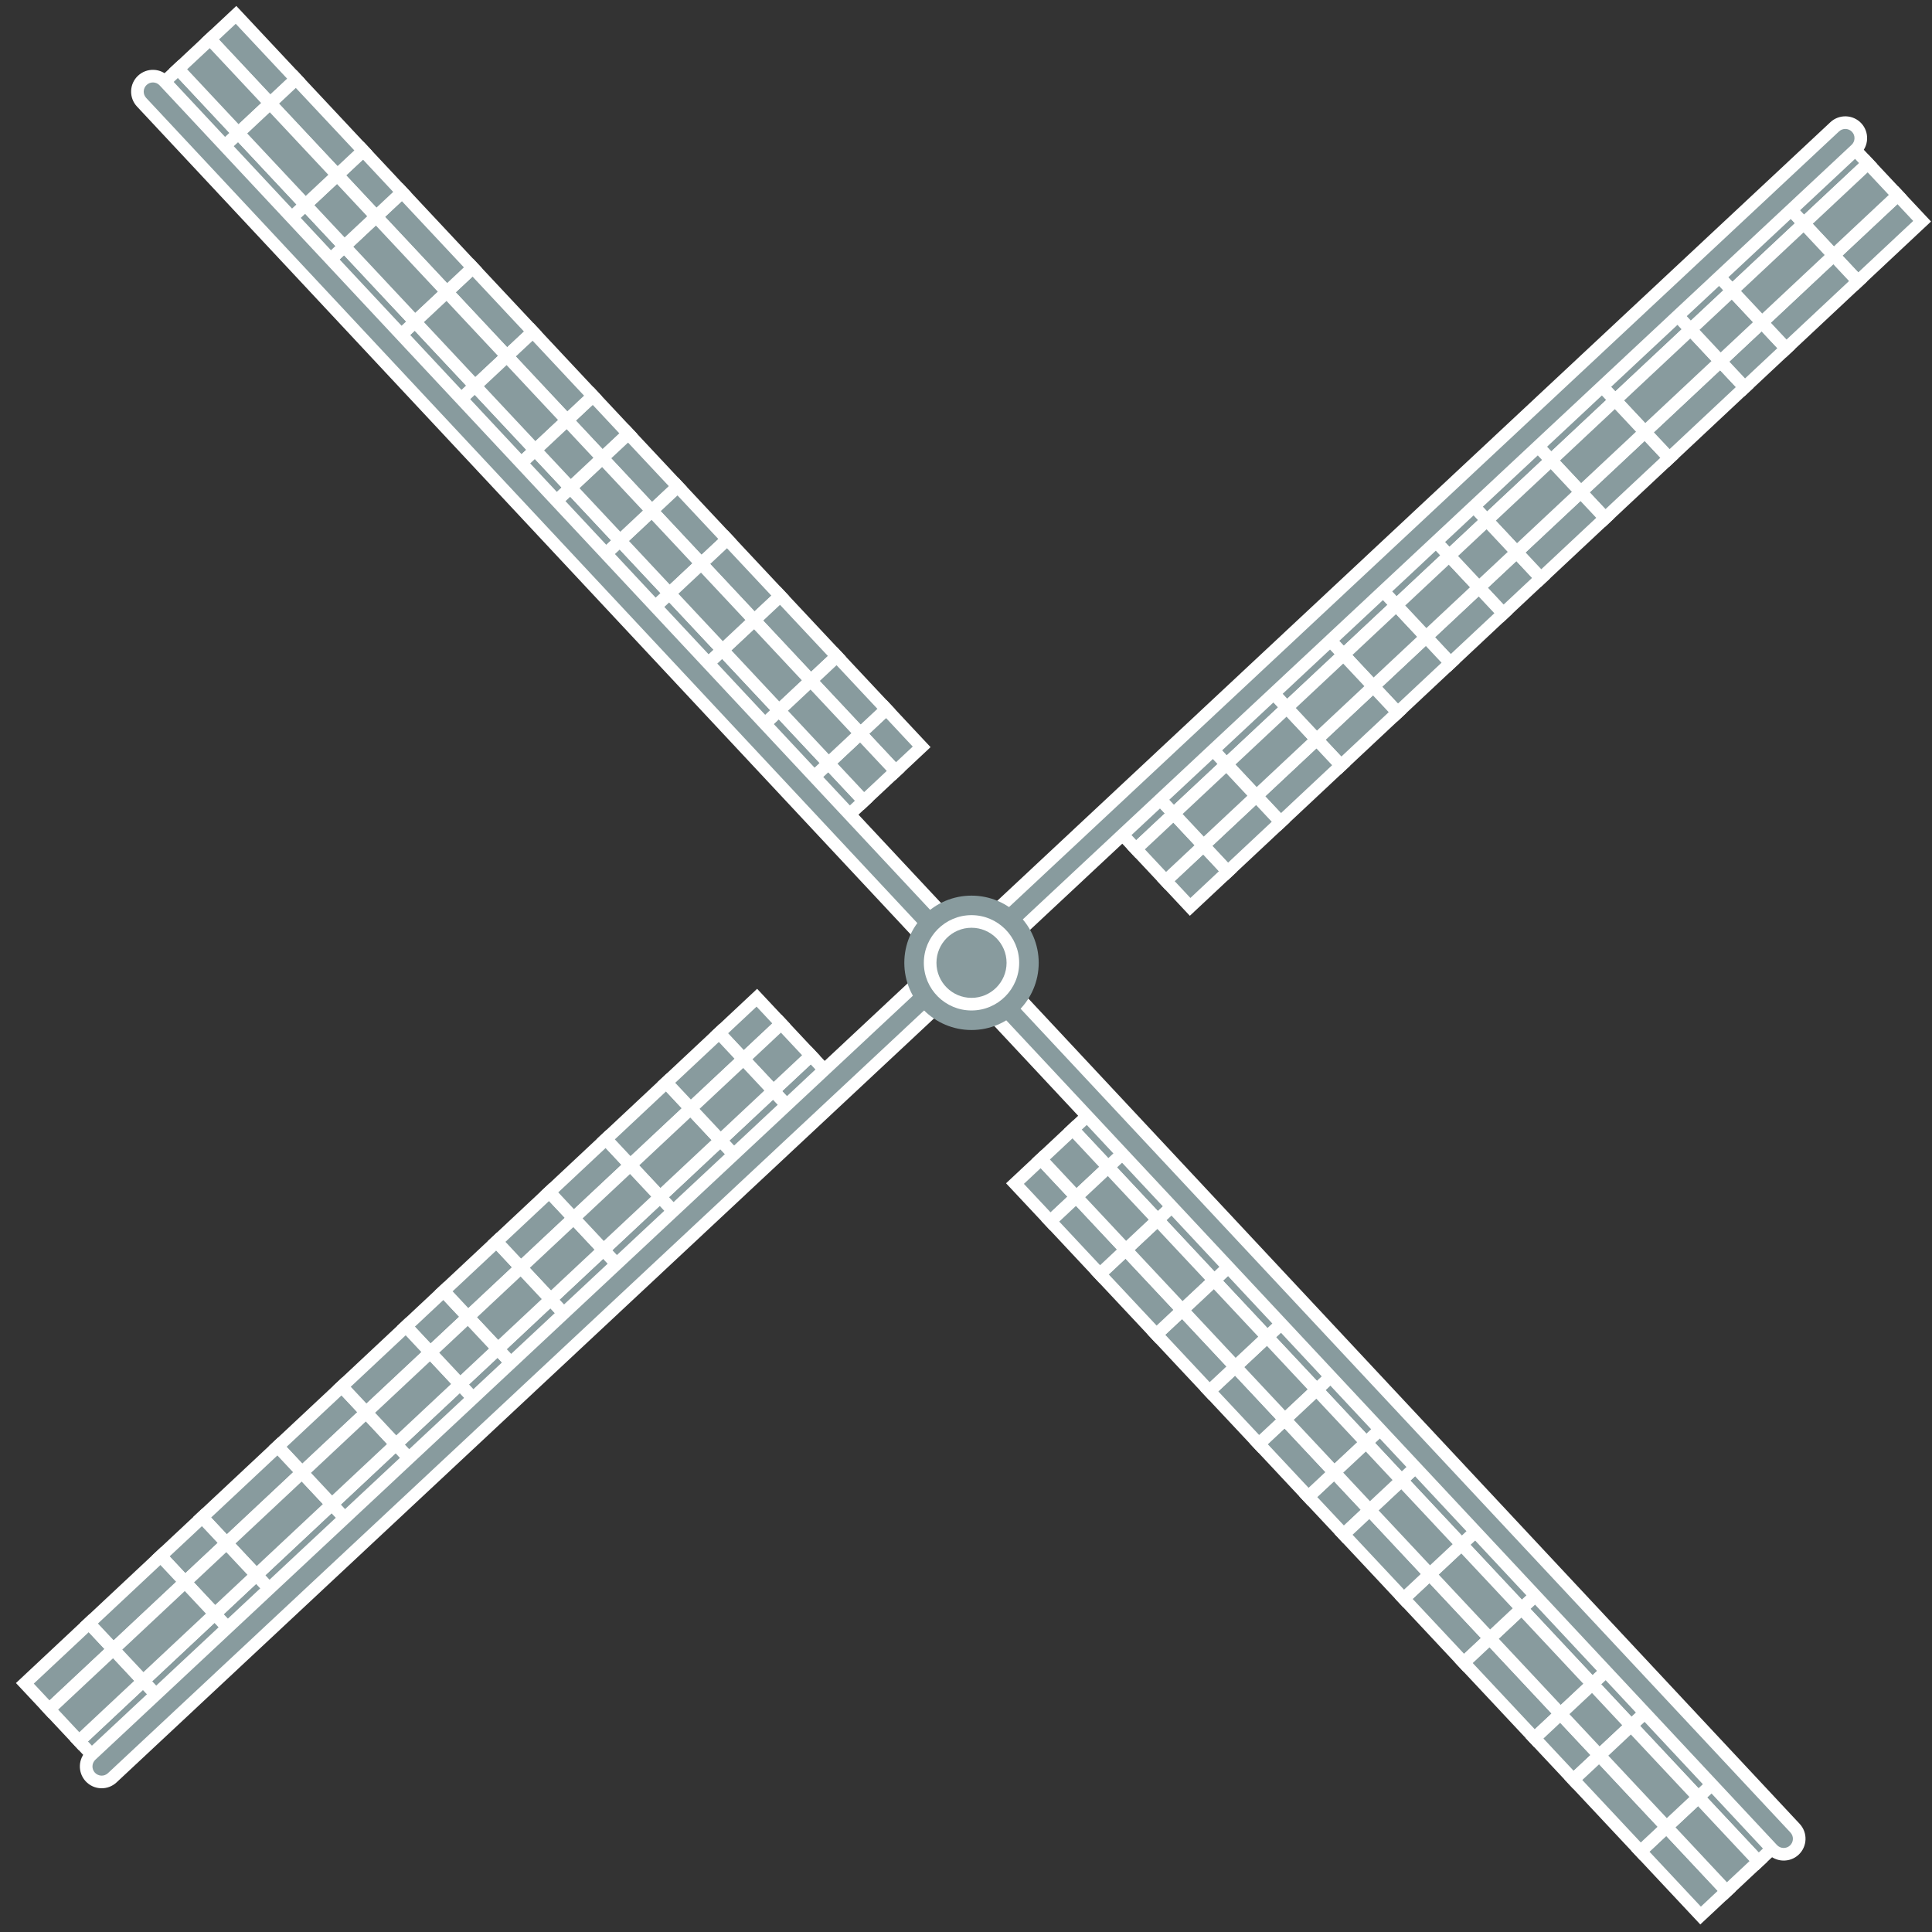 <?xml version="1.0" encoding="utf-8"?>
<!-- Generator: Adobe Illustrator 16.0.0, SVG Export Plug-In . SVG Version: 6.00 Build 0)  -->
<!DOCTYPE svg PUBLIC "-//W3C//DTD SVG 1.1//EN" "http://www.w3.org/Graphics/SVG/1.1/DTD/svg11.dtd">
<svg version="1.1" id="Capa_1" xmlns="http://www.w3.org/2000/svg" xmlns:xlink="http://www.w3.org/1999/xlink" x="0px" y="0px"
	 width="228px" height="228px" viewBox="0 0 228 228" enable-background="new 0 0 228 228" xml:space="preserve">
<rect x="0" y="0" width="228" height="228" fill="#333333" stroke="none"/>
<g>
	<g>
		<g>
			
				<rect x="139.273" y="80.083" transform="matrix(0.73 -0.684 0.684 0.73 -17.393 120.836)" fill="none" width="9.762" height="4.673"/>
			
				<rect x="153.562" y="68.379" transform="matrix(0.73 -0.684 0.684 0.73 -5.373 126.905)" fill="none" width="8.541" height="3.739"/>
			
				<rect x="144.706" y="99.553" transform="matrix(-0.73 0.684 -0.684 -0.73 326.719 72.787)" fill="none" width="8.541" height="2.803"/>
			
				<rect x="158.461" y="86.642" transform="matrix(-0.73 0.684 -0.684 -0.73 342.692 42.052)" fill="none" width="9.15" height="4.206"/>
			
				<rect x="195.095" y="31.442" transform="matrix(0.73 -0.683 0.683 0.73 31.144 144.514)" fill="none" width="6.711" height="2.806"/>
			
				<rect x="177.963" y="45.218" transform="matrix(0.73 -0.684 0.684 0.73 17.462 137.883)" fill="none" width="10.372" height="3.269"/>
			
				<rect x="166.678" y="58.344" transform="matrix(0.73 -0.684 0.684 0.73 5.012 132.173)" fill="none" width="6.099" height="2.803"/>
			
				<rect x="210.194" y="36.782" transform="matrix(-0.73 0.684 -0.684 -0.73 399.728 -81.611)" fill="none" width="11.593" height="2.804"/>
			
				<rect x="171.295" y="74.818" transform="matrix(-0.73 0.683 -0.683 -0.73 356.134 12.661)" fill="none" width="8.542" height="3.74"/>
			
				<rect x="181.895" y="64.12" transform="matrix(-0.73 0.684 -0.684 -0.73 368.893 -13.337)" fill="none" width="10.373" height="4.207"/>
			
				<rect x="196.307" y="49.502" transform="matrix(-0.73 0.683 -0.683 -0.73 384.945 -50.294)" fill="none" width="12.203" height="2.806"/>
			
				<rect x="222.079" y="15.513" transform="matrix(-0.683 -0.73 0.73 -0.683 364.425 195.747)" fill="none" width="5.141" height="6.711"/>
			<g>
				
					<rect x="183.676" y="44.225" transform="matrix(0.683 0.73 -0.73 0.683 94.782 -119.795)" fill="#889B9E" enable-background="new    " width="3.739" height="10.372"/>
				<path fill="#FFFFFF" d="M179.43,51.558l3.575,3.816l8.655-8.108l-3.574-3.815L179.43,51.558z M188.018,45.554
					c0.49,0.524,1.047,1.118,1.539,1.642c-0.864,0.81-5.619,5.265-6.483,6.073c-0.491-0.523-1.049-1.118-1.538-1.641
					C182.399,50.818,187.154,46.365,188.018,45.554z"/>
			</g>
			<g>
				
					<rect x="176.106" y="51.317" transform="matrix(0.684 0.73 -0.73 0.684 97.561 -112.025)" fill="#889B9E" enable-background="new    " width="3.74" height="10.371"/>
				<path fill="#FFFFFF" d="M171.862,58.649l3.572,3.815l8.657-8.107l-3.573-3.815L171.862,58.649z M180.449,52.645
					c0.488,0.524,1.047,1.118,1.537,1.642c-0.864,0.81-5.618,5.263-6.482,6.072c-0.492-0.524-1.047-1.119-1.539-1.642
					C174.83,57.908,179.584,53.456,180.449,52.645z"/>
			</g>
			<g>
				
					<rect x="170.095" y="59.081" transform="matrix(0.683 0.73 -0.73 0.683 99.787 -105.863)" fill="#889B9E" enable-background="new    " width="3.738" height="6.103"/>
				<path fill="#FFFFFF" d="M167.406,62.819l3.576,3.815l5.538-5.189l-3.573-3.815L167.406,62.819z M172.879,59.735
					c0.49,0.524,1.047,1.12,1.538,1.642c-0.722,0.675-2.646,2.479-3.367,3.153c-0.491-0.523-1.047-1.117-1.536-1.641
					C170.234,62.213,172.158,60.412,172.879,59.735z"/>
			</g>
			<g>
				
					<rect x="164.752" y="62.867" transform="matrix(0.684 0.729 -0.729 0.684 101.607 -100.324)" fill="#889B9E" enable-background="new    " width="3.74" height="8.54"/>
				<path fill="#FFFFFF" d="M161.173,68.659l3.575,3.815l7.322-6.858l-3.574-3.813L161.173,68.659z M168.426,63.906
					c0.49,0.524,1.048,1.12,1.538,1.643c-0.817,0.766-4.327,4.053-5.147,4.82c-0.488-0.524-1.047-1.117-1.537-1.642
					C164.098,67.959,167.605,64.673,168.426,63.906z"/>
			</g>
			<g>
				
					<rect x="158.518" y="68.707" transform="matrix(0.683 0.73 -0.73 0.683 104.052 -93.985)" fill="#889B9E" enable-background="new    " width="3.74" height="8.541"/>
				<path fill="#FFFFFF" d="M154.941,74.498l3.572,3.813l7.321-6.856l-3.575-3.813L154.941,74.498z M162.193,69.745
					c0.49,0.524,1.047,1.119,1.537,1.642c-0.818,0.768-4.328,4.053-5.148,4.822c-0.488-0.524-1.045-1.119-1.535-1.642
					C157.865,73.799,161.373,70.512,162.193,69.745z"/>
			</g>
			<g>
				
					<rect x="205.494" y="23.178" transform="matrix(0.684 0.729 -0.729 0.684 86.64 -142.096)" fill="#889B9E" enable-background="new    " width="3.742" height="11.592"/>
				<path fill="#FFFFFF" d="M200.806,31.539l3.569,3.815l9.551-8.943l-3.578-3.815L200.806,31.539z M210.281,24.701
					c0.49,0.524,1.049,1.12,1.539,1.642c-0.888,0.829-6.487,6.077-7.373,6.907c-0.493-0.522-1.049-1.116-1.537-1.642
					C203.795,30.778,209.396,25.53,210.281,24.701z"/>
			</g>
			<g>
				
					<rect x="191.916" y="35.594" transform="matrix(0.684 0.73 -0.73 0.684 91.729 -128.233)" fill="#889B9E" enable-background="new    " width="3.737" height="12.203"/>
				<path fill="#FFFFFF" d="M186.998,44.468l3.574,3.814l9.994-9.359l-3.574-3.813L186.998,44.468z M196.924,37.213
					c0.492,0.524,1.047,1.118,1.539,1.642c-0.898,0.839-6.925,6.486-7.82,7.325c-0.491-0.524-1.049-1.119-1.539-1.642
					C190.001,43.698,196.029,38.052,196.924,37.213z"/>
			</g>
			<g>
				
					<rect x="198.817" y="31.877" transform="matrix(0.684 0.73 -0.73 0.684 89.207 -135.322)" fill="#889B9E" enable-background="new    " width="3.74" height="6.709"/>
				<path fill="#FFFFFF" d="M195.907,36.125l3.574,3.817l5.982-5.607l-3.571-3.815L195.907,36.125z M201.822,32.626
					c0.49,0.523,1.046,1.117,1.537,1.641c-0.752,0.705-3.059,2.865-3.813,3.568c-0.489-0.524-1.043-1.118-1.535-1.641
					C198.764,35.492,201.07,33.329,201.822,32.626z"/>
			</g>
			<g>
				
					<rect x="213.509" y="16.281" transform="matrix(0.684 0.729 -0.729 0.684 83.697 -150.315)" fill="#889B9E" enable-background="new    " width="3.74" height="10.371"/>
				<path fill="#FFFFFF" d="M209.264,23.615l3.574,3.814l8.659-8.108l-3.575-3.813L209.264,23.615z M217.853,17.61
					c0.491,0.524,1.049,1.12,1.54,1.642c-0.869,0.81-5.621,5.264-6.483,6.072c-0.494-0.523-1.049-1.116-1.542-1.641
					C212.232,22.874,216.987,18.42,217.853,17.61z"/>
			</g>
			<g>
				
					<rect x="131.956" y="94.88" transform="matrix(0.73 -0.684 0.684 0.73 -29.668 118.417)" fill="#889B9E" enable-background="new    " width="6.101" height="3.738"/>
				<path fill="#FFFFFF" d="M130.449,97.438l3.575,3.813l5.539-5.188l-3.573-3.813L130.449,97.438z M135.922,94.352
					c0.49,0.524,1.047,1.118,1.537,1.643c-0.721,0.675-2.645,2.476-3.366,3.153c-0.49-0.523-1.048-1.117-1.538-1.642
					C133.275,96.831,135.199,95.028,135.922,94.352z"/>
			</g>
			<g>
				
					<rect x="138.481" y="87.473" transform="matrix(0.684 0.73 -0.73 0.684 111.337 -73.402)" fill="#889B9E" enable-background="new    " width="3.736" height="8.542"/>
				<path fill="#FFFFFF" d="M134.903,93.267l3.573,3.813l7.32-6.856l-3.572-3.814L134.903,93.267z M142.155,88.514
					c0.491,0.524,1.048,1.118,1.537,1.642c-0.819,0.767-4.327,4.054-5.147,4.821c-0.49-0.524-1.046-1.118-1.538-1.642
					C137.829,92.568,141.338,89.281,142.155,88.514z"/>
			</g>
			<g>
				
					<rect x="152.064" y="74.448" transform="matrix(0.684 0.73 -0.73 0.684 106.302 -87.323)" fill="#889B9E" enable-background="new    " width="3.738" height="9.152"/>
				<path fill="#FFFFFF" d="M148.261,80.755l3.576,3.814l7.765-7.273l-3.574-3.815L148.261,80.755z M155.959,75.585
					c0.491,0.522,1.047,1.118,1.537,1.641c-0.836,0.784-4.756,4.456-5.592,5.239c-0.492-0.524-1.047-1.12-1.537-1.644
					C151.203,80.04,155.123,76.368,155.959,75.585z"/>
			</g>
			<g>
				
					<rect x="145.161" y="80.608" transform="matrix(0.683 0.73 -0.73 0.683 108.929 -80.265)" fill="#889B9E" enable-background="new    " width="3.737" height="9.762"/>
				<path fill="#FFFFFF" d="M141.139,87.428l3.572,3.813l8.21-7.69l-3.573-3.814L141.139,87.428z M149.279,81.841
					c0.49,0.524,1.047,1.118,1.539,1.642c-0.852,0.796-5.188,4.858-6.039,5.655c-0.489-0.524-1.047-1.12-1.538-1.642
					C144.092,86.699,148.428,82.638,149.279,81.841z"/>
			</g>
			<g>
				
					<rect x="176.092" y="65.732" transform="matrix(-0.683 -0.73 0.73 -0.683 249.769 245.875)" fill="#889B9E" enable-background="new    " width="4.205" height="6.101"/>
				<path fill="#FFFFFF" d="M173.48,69.3l3.892,4.157l5.538-5.19l-3.893-4.155L173.48,69.3z M178.949,66.214
					c0.541,0.579,1.316,1.407,1.856,1.984c-0.722,0.674-2.644,2.477-3.366,3.153c-0.541-0.578-1.316-1.406-1.856-1.982
					C176.303,68.692,178.229,66.892,178.949,66.214z"/>
			</g>
			<g>
				
					<rect x="189.674" y="50.877" transform="matrix(-0.684 -0.73 0.73 -0.684 282.021 234.325)" fill="#889B9E" enable-background="new    " width="4.205" height="10.373"/>
				<path fill="#FFFFFF" d="M185.499,58.04l3.896,4.155l8.656-8.108l-3.895-4.155L185.499,58.04z M194.088,52.035
					c0.542,0.577,1.318,1.406,1.858,1.983c-0.862,0.811-5.619,5.263-6.483,6.071c-0.543-0.577-1.316-1.404-1.857-1.981
					C188.468,57.298,193.225,52.844,194.088,52.035z"/>
			</g>
			<g>
				
					<rect x="182.103" y="57.966" transform="matrix(-0.683 -0.73 0.73 -0.683 264.015 240.777)" fill="#889B9E" enable-background="new    " width="4.206" height="10.372"/>
				<path fill="#FFFFFF" d="M177.932,65.129l3.893,4.156l8.658-8.108l-3.896-4.156L177.932,65.129z M186.518,59.125
					c0.542,0.577,1.318,1.406,1.858,1.983c-0.864,0.808-5.619,5.263-6.485,6.071c-0.538-0.577-1.313-1.405-1.854-1.982
					C180.9,64.387,185.654,59.935,186.518,59.125z"/>
			</g>
			<g>
				
					<rect x="170.748" y="69.517" transform="matrix(-0.683 -0.73 0.73 -0.683 237.136 250.393)" fill="#889B9E" enable-background="new    " width="4.206" height="8.541"/>
				<path fill="#FFFFFF" d="M167.244,75.139l3.895,4.156l7.318-6.857l-3.891-4.158L167.244,75.139z M174.496,70.387
					c0.541,0.576,1.316,1.404,1.857,1.984c-0.819,0.765-4.328,4.051-5.147,4.818c-0.541-0.578-1.316-1.405-1.856-1.983
					C170.17,74.44,173.677,71.153,174.496,70.387z"/>
			</g>
			<g>
				
					<rect x="164.516" y="75.356" transform="matrix(-0.683 -0.73 0.73 -0.683 222.32 255.694)" fill="#889B9E" enable-background="new    " width="4.205" height="8.543"/>
				<path fill="#FFFFFF" d="M161.012,80.977l3.893,4.156l7.32-6.856l-3.893-4.156L161.012,80.977z M168.264,76.226
					c0.54,0.578,1.315,1.405,1.856,1.983c-0.819,0.767-4.328,4.053-5.147,4.822c-0.541-0.581-1.316-1.408-1.857-1.985
					C163.935,80.28,167.443,76.993,168.264,76.226z"/>
			</g>
			<g>
				
					<rect x="158.057" y="81.1" transform="matrix(-0.684 -0.73 0.73 -0.684 207.18 261.119)" fill="#889B9E" enable-background="new    " width="4.207" height="9.15"/>
				<path fill="#FFFFFF" d="M154.33,87.234l3.895,4.155l7.766-7.274l-3.895-4.155L154.33,87.234z M162.029,82.063
					c0.541,0.58,1.316,1.406,1.857,1.983c-0.838,0.784-4.756,4.456-5.592,5.239c-0.542-0.578-1.318-1.406-1.859-1.983
					C157.271,86.519,161.193,82.846,162.029,82.063z"/>
			</g>
			<g>
				
					<rect x="139.133" y="100.349" transform="matrix(-0.683 -0.73 0.73 -0.683 162.299 277.168)" fill="#889B9E" enable-background="new    " width="4.208" height="6.101"/>
				<path fill="#FFFFFF" d="M136.521,103.917l3.893,4.158l5.539-5.19l-3.895-4.157L136.521,103.917z M141.992,100.833
					c0.54,0.578,1.314,1.405,1.856,1.983c-0.722,0.675-2.644,2.477-3.366,3.153c-0.541-0.579-1.316-1.406-1.857-1.983
					C139.346,103.309,141.27,101.508,141.992,100.833z"/>
			</g>
			<g>
				<polygon fill="#889B9E" enable-background="new    " points="194.121,50.983 197,54.052 205.902,45.711 203.029,42.641 				"/>
				<path fill="#FFFFFF" d="M193.068,50.949l3.896,4.157l9.99-9.361l-3.893-4.157L193.068,50.949z M202.994,43.695
					c0.541,0.578,1.316,1.404,1.857,1.982c-0.897,0.838-6.922,6.484-7.816,7.324c-0.543-0.579-1.319-1.406-1.859-1.983
					C196.07,50.178,202.1,44.534,202.994,43.695z"/>
			</g>
			<g>
				
					<rect x="216.425" y="26.015" transform="matrix(-0.73 0.684 -0.684 -0.73 402.582 -102.843)" fill="#889B9E" enable-background="new    " width="10.37" height="4.207"/>
				<path fill="#FFFFFF" d="M215.333,30.094l3.896,4.156l8.655-8.108l-3.896-4.156L215.333,30.094z M223.921,24.089
					c0.543,0.58,1.319,1.408,1.86,1.986c-0.865,0.808-5.621,5.262-6.486,6.072c-0.541-0.578-1.314-1.406-1.857-1.983
					C218.301,29.353,223.059,24.9,223.921,24.089z"/>
			</g>
			<g>
				
					<rect x="151.155" y="87.259" transform="matrix(-0.684 -0.73 0.73 -0.684 190.872 266.963)" fill="#889B9E" enable-background="new    " width="4.208" height="9.762"/>
				<path fill="#FFFFFF" d="M147.207,93.906l3.895,4.157l8.209-7.69l-3.893-4.155L147.207,93.906z M155.35,88.32
					c0.541,0.578,1.318,1.406,1.857,1.983c-0.852,0.797-5.186,4.859-6.037,5.656c-0.541-0.579-1.317-1.407-1.858-1.984
					C150.163,93.179,154.499,89.117,155.35,88.32z"/>
			</g>
			<g>
				
					<rect x="144.479" y="94.125" transform="matrix(-0.683 -0.73 0.73 -0.683 174.945 272.646)" fill="#889B9E" enable-background="new    " width="4.205" height="8.542"/>
				<path fill="#FFFFFF" d="M140.973,99.746l3.893,4.156l7.322-6.854l-3.894-4.158L140.973,99.746z M148.226,94.993
					c0.54,0.578,1.316,1.407,1.856,1.984c-0.818,0.767-4.327,4.054-5.148,4.821c-0.539-0.577-1.315-1.407-1.855-1.983
					C143.896,99.047,147.404,95.761,148.226,94.993z"/>
			</g>
			<g>
				
					<rect x="204.813" y="38.525" transform="matrix(-0.683 -0.73 0.73 -0.683 317.726 221.573)" fill="#889B9E" enable-background="new    " width="4.205" height="6.713"/>
				<path fill="#FFFFFF" d="M201.977,42.607l3.892,4.157l5.987-5.605l-3.895-4.158L201.977,42.607z M207.891,39.106
					c0.543,0.578,1.316,1.406,1.859,1.983c-0.754,0.704-3.061,2.865-3.813,3.57c-0.543-0.579-1.316-1.406-1.854-1.983
					C204.834,41.971,207.14,39.811,207.891,39.106z"/>
			</g>
			<g>
				
					<rect x="211.491" y="29.829" transform="matrix(-0.684 -0.73 0.73 -0.684 333.642 215.847)" fill="#889B9E" enable-background="new    " width="4.206" height="11.592"/>
				<path fill="#FFFFFF" d="M206.875,38.019l3.893,4.156l9.549-8.941l-3.895-4.156L206.875,38.019z M216.35,31.18
					c0.543,0.578,1.319,1.407,1.859,1.986c-0.885,0.829-6.485,6.075-7.373,6.905c-0.54-0.578-1.316-1.407-1.856-1.984
					C209.864,37.258,215.465,32.012,216.35,31.18z"/>
			</g>
			<g>
				
					<rect x="215.847" y="19.52" transform="matrix(-0.683 -0.73 0.73 -0.683 349.571 201.1)" fill="#889B9E" enable-background="new    " width="5.138" height="10.374"/>
				<path fill="#FFFFFF" d="M211.82,26.343l4.529,4.837l8.66-8.107l-4.531-4.838L211.82,26.343z M220.408,20.339
					c0.617,0.66,1.877,2.003,2.494,2.665c-0.865,0.809-5.617,5.261-6.48,6.073c-0.62-0.662-1.879-2.006-2.496-2.667
					C214.787,25.603,219.546,21.149,220.408,20.339z"/>
			</g>
			<g>
				
					<rect x="147.493" y="83.847" transform="matrix(-0.683 -0.73 0.73 -0.683 187.832 258.92)" fill="#889B9E" enable-background="new    " width="5.142" height="9.762"/>
				<path fill="#FFFFFF" d="M143.692,90.156l4.533,4.837l8.21-7.69l-4.531-4.838L143.692,90.156z M151.837,84.569
					c0.617,0.661,1.876,2.004,2.495,2.666c-0.852,0.797-5.188,4.857-6.038,5.655c-0.619-0.661-1.879-2.005-2.497-2.665
					C146.648,89.427,150.983,85.366,151.837,84.569z"/>
			</g>
			<g>
				
					<rect x="194.249" y="38.834" transform="matrix(-0.683 -0.73 0.73 -0.683 298.52 219.332)" fill="#889B9E" enable-background="new    " width="5.14" height="12.204"/>
				<path fill="#FFFFFF" d="M189.557,47.196l4.531,4.838l9.995-9.359l-4.536-4.84L189.557,47.196z M199.481,39.942
					c0.614,0.658,1.876,2.005,2.495,2.665c-0.897,0.839-6.926,6.484-7.82,7.324c-0.619-0.661-1.878-2.006-2.496-2.666
					C192.555,46.426,198.584,40.782,199.481,39.942z"/>
			</g>
			<g>
				
					<rect x="201.15" y="35.116" transform="matrix(-0.683 -0.73 0.73 -0.683 314.882 213.471)" fill="#889B9E" enable-background="new    " width="5.141" height="6.71"/>
				<path fill="#FFFFFF" d="M198.463,38.854l4.531,4.839l5.985-5.606l-4.532-4.837L198.463,38.854z M204.375,35.354
					c0.62,0.66,1.883,2.004,2.5,2.665c-0.752,0.704-3.06,2.866-3.813,3.57c-0.617-0.661-1.877-2.005-2.495-2.666
					C201.318,38.219,203.627,36.058,204.375,35.354z"/>
			</g>
			<g>
				
					<rect x="134.992" y="97.419" transform="matrix(0.73 -0.683 0.683 0.73 -31.064 121.364)" fill="#889B9E" enable-background="new    " width="6.098" height="5.14"/>
				<path fill="#FFFFFF" d="M133.007,100.166l4.532,4.835l5.539-5.186l-4.533-4.838L133.007,100.166z M138.477,97.08
					c0.618,0.66,1.879,2.005,2.496,2.666c-0.723,0.675-2.645,2.476-3.365,3.153c-0.619-0.661-1.879-2.006-2.498-2.667
					C135.832,99.557,137.756,97.756,138.477,97.08z"/>
			</g>
			<g>
				
					<rect x="186.01" y="47.467" transform="matrix(-0.683 -0.73 0.73 -0.683 279.041 226.294)" fill="#889B9E" enable-background="new    " width="5.141" height="10.371"/>
				<path fill="#FFFFFF" d="M181.986,54.287l4.531,4.838l8.658-8.108l-4.533-4.837L181.986,54.287z M190.572,48.282
					c0.62,0.661,1.879,2.006,2.498,2.667c-0.865,0.81-5.619,5.264-6.484,6.072c-0.617-0.66-1.877-2.003-2.494-2.665
					C184.955,53.547,189.708,49.093,190.572,48.282z"/>
			</g>
			<g>
				
					<rect x="204.605" y="29.646" transform="matrix(-0.73 0.684 -0.684 -0.73 385.977 -88.114)" fill="#889B9E" enable-background="new    " width="11.591" height="5.138"/>
				<path fill="#FFFFFF" d="M203.359,34.268l4.531,4.836l9.547-8.94l-4.528-4.84L203.359,34.268z M212.838,27.429
					c0.617,0.661,1.878,2.006,2.495,2.666c-0.885,0.83-6.485,6.078-7.372,6.907c-0.62-0.66-1.877-2.004-2.497-2.666
					C206.352,33.506,211.951,28.259,212.838,27.429z"/>
			</g>
			<g>
				
					<rect x="140.813" y="90.716" transform="matrix(-0.684 -0.73 0.73 -0.684 172.156 264.554)" fill="#889B9E" enable-background="new    " width="5.142" height="8.539"/>
				<path fill="#FFFFFF" d="M137.459,95.995l4.533,4.838l7.319-6.857l-4.532-4.837L137.459,95.995z M144.711,91.241
					c0.617,0.662,1.879,2.005,2.496,2.665c-0.818,0.769-4.328,4.055-5.148,4.822c-0.617-0.659-1.877-2.004-2.495-2.665
					C140.383,95.295,143.891,92.008,144.711,91.241z"/>
			</g>
			<g>
				
					<rect x="160.853" y="71.945" transform="matrix(-0.683 -0.73 0.73 -0.683 219.48 247.604)" fill="#889B9E" enable-background="new    " width="5.141" height="8.541"/>
				<path fill="#FFFFFF" d="M157.496,77.226l4.533,4.838l7.32-6.857l-4.533-4.838L157.496,77.226z M164.748,72.474
					c0.619,0.66,1.879,2.004,2.496,2.666c-0.818,0.767-4.328,4.054-5.148,4.821c-0.615-0.66-1.877-2.005-2.494-2.665
					C160.42,76.528,163.929,73.24,164.748,72.474z"/>
			</g>
			<g>
				
					<rect x="154.397" y="77.688" transform="matrix(-0.684 -0.73 0.73 -0.684 204.227 253.064)" fill="#889B9E" enable-background="new    " width="5.14" height="9.153"/>
				<path fill="#FFFFFF" d="M150.818,83.483l4.531,4.837l7.766-7.274l-4.533-4.837L150.818,83.483z M158.514,78.312
					c0.619,0.661,1.878,2.006,2.498,2.666c-0.836,0.784-4.759,4.457-5.594,5.241c-0.619-0.662-1.877-2.007-2.497-2.667
					C153.758,82.77,157.679,79.095,158.514,78.312z"/>
			</g>
			<g>
				
					<rect x="178.441" y="54.558" transform="matrix(-0.684 -0.73 0.73 -0.684 261.18 232.679)" fill="#889B9E" enable-background="new    " width="5.14" height="10.37"/>
				<path fill="#FFFFFF" d="M174.417,61.377l4.532,4.837l8.656-8.106l-4.532-4.839L174.417,61.377z M183.005,55.374
					c0.618,0.661,1.877,2.004,2.495,2.666c-0.863,0.809-5.617,5.262-6.482,6.072c-0.617-0.662-1.877-2.007-2.497-2.667
					C177.386,60.635,182.141,56.184,183.005,55.374z"/>
			</g>
			<g>
				
					<rect x="167.087" y="66.107" transform="matrix(-0.684 -0.73 0.73 -0.684 234.336 242.288)" fill="#889B9E" enable-background="new    " width="5.139" height="8.541"/>
				<path fill="#FFFFFF" d="M163.73,71.387l4.533,4.839l7.319-6.856l-4.533-4.839L163.73,71.387z M170.982,66.635
					c0.618,0.66,1.878,2.004,2.498,2.665c-0.82,0.767-4.33,4.054-5.148,4.821c-0.619-0.66-1.878-2.005-2.497-2.666
					C166.653,70.688,170.162,67.401,170.982,66.635z"/>
			</g>
			<g>
				
					<rect x="172.43" y="62.322" transform="matrix(-0.684 -0.73 0.73 -0.684 246.918 237.786)" fill="#889B9E" enable-background="new    " width="5.14" height="6.101"/>
				<path fill="#FFFFFF" d="M169.964,65.549l4.532,4.837l5.54-5.188l-4.532-4.839L169.964,65.549z M175.435,62.464
					c0.618,0.66,1.88,2.005,2.497,2.666c-0.721,0.676-2.646,2.478-3.365,3.151c-0.619-0.658-1.881-2.004-2.498-2.665
					C172.791,64.941,174.713,63.14,175.435,62.464z"/>
			</g>
		</g>
		<g>
			<path fill="#889B9E" enable-background="new    " d="M116.498,113.45c-0.74,0.689-1.896,0.65-2.588-0.089l0,0
				c-0.691-0.739-0.651-1.896,0.089-2.587l102.522-95.811c0.736-0.69,1.894-0.65,2.585,0.088l0,0
				c0.692,0.739,0.653,1.896-0.089,2.587L116.498,113.45z"/>
			<path fill="#FFFFFF" d="M216.01,14.419L113.49,110.23c-0.502,0.47-0.793,1.106-0.814,1.792c-0.025,0.689,0.22,1.345,0.689,1.847
				c0.97,1.037,2.602,1.091,3.64,0.124l102.522-95.812c0.502-0.467,0.792-1.104,0.814-1.79c0.024-0.689-0.219-1.343-0.689-1.849
				C218.68,13.507,217.049,13.452,216.01,14.419z M114.454,112.853c-0.198-0.212-0.302-0.488-0.292-0.777
				c0.01-0.291,0.132-0.561,0.344-0.757l102.523-95.811c0.437-0.408,1.123-0.385,1.537,0.053c0.195,0.211,0.3,0.487,0.287,0.778
				c-0.01,0.288-0.131,0.556-0.342,0.754l-102.523,95.812l0,0C115.551,113.314,114.863,113.289,114.454,112.853z"/>
		</g>
	</g>
	<g>
		<g>
			
				<rect x="139.499" y="141.044" transform="matrix(0.684 0.73 -0.73 0.684 150.339 -60.01)" fill="none" width="9.762" height="4.675"/>
			
				<rect x="152.281" y="155.19" transform="matrix(0.684 0.73 -0.73 0.684 164.136 -64.568)" fill="none" width="8.542" height="3.738"/>
			
				<rect x="121.575" y="146.802" transform="matrix(-0.684 -0.73 0.73 -0.684 103.716 341.365)" fill="none" width="8.541" height="2.802"/>
			
				<rect x="133.479" y="160.16" transform="matrix(-0.684 -0.73 0.73 -0.684 113.992 373.945)" fill="none" width="9.152" height="4.205"/>
			
				<rect x="190.602" y="196.274" transform="matrix(0.684 0.73 -0.73 0.684 205.62 -79.017)" fill="none" width="6.709" height="2.803"/>
			
				<rect x="174.76" y="180.742" transform="matrix(0.684 0.73 -0.73 0.684 189.988 -73.633)" fill="none" width="10.372" height="3.271"/>
			
				<rect x="164.005" y="167.553" transform="matrix(0.684 0.73 -0.73 0.684 176.088 -68.472)" fill="none" width="6.102" height="2.804"/>
			
				<rect x="182.818" y="213.816" transform="matrix(-0.684 -0.73 0.73 -0.684 160.477 500.003)" fill="none" width="11.594" height="2.803"/>
			
				<rect x="145.841" y="172.926" transform="matrix(-0.684 -0.73 0.73 -0.684 125.147 403.844)" fill="none" width="8.543" height="3.738"/>
			
				<rect x="155.392" y="184.205" transform="matrix(-0.684 -0.73 0.73 -0.684 134.361 430.865)" fill="none" width="10.373" height="4.206"/>
			
				<rect x="169.796" y="200.235" transform="matrix(-0.684 -0.73 0.73 -0.684 148.957 467.854)" fill="none" width="12.201" height="2.805"/>
			
				<rect x="205.362" y="220.519" transform="matrix(0.73 -0.683 0.683 0.73 -96.855 202.391)" fill="none" width="5.138" height="6.714"/>
			<g>
				
					<rect x="175.518" y="179.586" transform="matrix(-0.73 0.683 -0.683 -0.73 433.157 198.554)" fill="#889B9E" enable-background="new    " width="3.739" height="10.374"/>
				<path fill="#FFFFFF" d="M171.426,182.232l8.11,8.657l3.813-3.575l-8.105-8.657L171.426,182.232z M175.174,180.765
					c0.809,0.862,5.263,5.618,6.07,6.48c-0.522,0.491-1.117,1.049-1.641,1.537c-0.81-0.86-5.264-5.617-6.072-6.48
					C174.055,181.811,174.65,181.253,175.174,180.765z"/>
			</g>
			<g>
				
					<rect x="168.426" y="172.018" transform="matrix(-0.73 0.683 -0.683 -0.73 415.723 190.161)" fill="#889B9E" enable-background="new    " width="3.741" height="10.372"/>
				<path fill="#FFFFFF" d="M164.338,174.663l8.104,8.655l3.819-3.573l-8.111-8.655L164.338,174.663z M168.083,173.195
					c0.809,0.86,5.265,5.616,6.073,6.479c-0.524,0.491-1.119,1.048-1.643,1.54c-0.811-0.863-5.263-5.619-6.072-6.484
					C166.964,174.239,167.56,173.684,168.083,173.195z"/>
			</g>
			<g>
				
					<rect x="162.799" y="168.142" transform="matrix(-0.73 0.684 -0.684 -0.73 401.883 183.483)" fill="#889B9E" enable-background="new    " width="3.737" height="6.101"/>
				<path fill="#FFFFFF" d="M160.166,170.211l5.188,5.538l3.814-3.572l-5.188-5.542L160.166,170.211z M163.91,168.742
					c0.678,0.72,2.479,2.644,3.154,3.363c-0.524,0.491-1.117,1.048-1.641,1.538c-0.676-0.721-2.477-2.646-3.153-3.365
					C162.793,169.787,163.387,169.229,163.91,168.742z"/>
			</g>
			<g>
				
					<rect x="157.794" y="161.58" transform="matrix(-0.73 0.684 -0.684 -0.73 389.576 177.619)" fill="#889B9E" enable-background="new    " width="3.739" height="8.54"/>
				<path fill="#FFFFFF" d="M154.326,163.975l6.858,7.323l3.812-3.576l-6.854-7.319L154.326,163.975z M158.073,162.506
					c0.767,0.82,4.053,4.328,4.82,5.147c-0.522,0.489-1.118,1.046-1.642,1.538c-0.767-0.82-4.055-4.328-4.82-5.148
					C156.954,163.554,157.55,162.998,158.073,162.506z"/>
			</g>
			<g>
				
					<rect x="151.953" y="155.344" transform="matrix(-0.73 0.683 -0.683 -0.73 375.2 171.037)" fill="#889B9E" enable-background="new    " width="3.739" height="8.542"/>
				<path fill="#FFFFFF" d="M148.487,157.742l6.856,7.32l3.816-3.574l-6.857-7.319L148.487,157.742z M152.234,156.272
					c0.768,0.819,4.054,4.329,4.822,5.147c-0.524,0.492-1.119,1.047-1.643,1.539c-0.768-0.82-4.055-4.33-4.822-5.148
					C151.117,157.318,151.71,156.764,152.234,156.272z"/>
			</g>
			<g>
				
					<rect x="195.953" y="200.796" transform="matrix(-0.73 0.684 -0.684 -0.73 483.435 222.129)" fill="#889B9E" enable-background="new    " width="3.743" height="11.593"/>
				<path fill="#FFFFFF" d="M191.447,203.605l8.941,9.547l3.816-3.575l-8.944-9.544L191.447,203.605z M195.192,202.136
					c0.829,0.887,6.077,6.487,6.91,7.375c-0.526,0.488-1.12,1.046-1.646,1.537c-0.83-0.885-6.078-6.488-6.907-7.373
					C194.073,203.182,194.67,202.626,195.192,202.136z"/>
			</g>
			<g>
				
					<rect x="183.235" y="186.913" transform="matrix(-0.73 0.684 -0.684 -0.73 452.158 207.19)" fill="#889B9E" enable-background="new    " width="3.74" height="12.201"/>
				<path fill="#FFFFFF" d="M178.517,189.799l9.36,9.993l3.814-3.572l-9.359-9.991L178.517,189.799z M182.264,188.336
					c0.84,0.895,6.484,6.92,7.324,7.814c-0.523,0.493-1.12,1.049-1.644,1.54c-0.839-0.896-6.483-6.923-7.323-7.82
					C181.146,189.38,181.74,188.824,182.264,188.336z"/>
			</g>
			<g>
				
					<rect x="189.701" y="196.558" transform="matrix(-0.73 0.684 -0.684 -0.73 468.051 214.81)" fill="#889B9E" enable-background="new    " width="3.738" height="6.71"/>
				<path fill="#FFFFFF" d="M186.857,198.709l5.605,5.984l3.814-3.574l-5.604-5.987L186.857,198.709z M190.604,197.238
					c0.707,0.752,2.866,3.06,3.57,3.812c-0.523,0.49-1.117,1.049-1.641,1.536c-0.705-0.751-2.865-3.056-3.57-3.811
					C189.488,198.285,190.08,197.728,190.604,197.238z"/>
			</g>
			<g>
				
					<rect x="203.463" y="209.422" transform="matrix(-0.729 0.684 -0.684 -0.729 501.918 230.59)" fill="#889B9E" enable-background="new    " width="3.74" height="10.369"/>
				<path fill="#FFFFFF" d="M199.373,212.064l8.104,8.657l3.815-3.573l-8.106-8.656L199.373,212.064z M203.119,210.594
					c0.808,0.866,5.26,5.62,6.068,6.483c-0.523,0.494-1.115,1.049-1.639,1.542c-0.811-0.865-5.266-5.62-6.076-6.485
					C202,211.643,202.593,211.087,203.119,210.594z"/>
			</g>
			<g>
				
					<rect x="126.999" y="132.367" transform="matrix(0.684 0.73 -0.73 0.684 139.076 -52.449)" fill="#889B9E" enable-background="new    " width="6.103" height="3.736"/>
				<path fill="#FFFFFF" d="M125.55,133.253l5.187,5.537l3.816-3.573l-5.189-5.539L125.55,133.253z M129.295,131.783
					c0.675,0.721,2.478,2.645,3.151,3.367c-0.524,0.488-1.118,1.046-1.642,1.537c-0.676-0.724-2.475-2.645-3.152-3.367
					C128.178,132.83,128.771,132.273,129.295,131.783z"/>
			</g>
			<g>
				
					<rect x="133.187" y="135.309" transform="matrix(-0.729 0.684 -0.684 -0.729 329.05 148.983)" fill="#889B9E" enable-background="new    " width="3.737" height="8.54"/>
				<path fill="#FFFFFF" d="M129.717,137.704l6.859,7.319l3.814-3.57l-6.855-7.322L129.717,137.704z M133.465,136.236
					c0.767,0.818,4.055,4.327,4.82,5.147c-0.523,0.489-1.117,1.046-1.64,1.537c-0.768-0.819-4.055-4.329-4.821-5.148
					C132.348,137.283,132.941,136.725,133.465,136.236z"/>
			</g>
			<g>
				
					<rect x="145.907" y="148.585" transform="matrix(-0.73 0.683 -0.683 -0.73 360.33 163.961)" fill="#889B9E" enable-background="new    " width="3.738" height="9.149"/>
				<path fill="#FFFFFF" d="M142.23,151.063l7.277,7.764l3.813-3.572l-7.273-7.765L142.23,151.063z M145.979,149.594
					c0.782,0.836,4.455,4.756,5.238,5.592c-0.523,0.49-1.119,1.047-1.641,1.539c-0.784-0.836-4.457-4.758-5.24-5.593
					C144.859,150.642,145.453,150.084,145.979,149.594z"/>
			</g>
			<g>
				
					<rect x="139.442" y="141.374" transform="matrix(-0.73 0.683 -0.683 -0.73 344.42 156.552)" fill="#889B9E" enable-background="new    " width="3.737" height="9.765"/>
				<path fill="#FFFFFF" d="M135.558,143.938l7.69,8.212l3.817-3.573l-7.692-8.211L135.558,143.938z M139.305,142.47
					c0.797,0.851,4.859,5.187,5.656,6.038c-0.523,0.488-1.119,1.046-1.643,1.537c-0.797-0.851-4.859-5.187-5.656-6.039
					C138.186,143.517,138.781,142.961,139.305,142.47z"/>
			</g>
			<g>
				
					<rect x="155.913" y="174.372" transform="matrix(0.73 -0.684 0.684 0.73 -78.609 156.074)" fill="#889B9E" enable-background="new    " width="4.206" height="6.098"/>
				<path fill="#FFFFFF" d="M153.344,176.599l5.19,5.539l4.155-3.895l-5.189-5.538L153.344,176.599z M157.431,174.812
					c0.675,0.72,2.479,2.643,3.155,3.365c-0.579,0.542-1.406,1.315-1.984,1.854c-0.676-0.719-2.477-2.64-3.154-3.361
					C156.026,176.128,156.854,175.352,157.431,174.812z"/>
			</g>
			<g>
				
					<rect x="168.635" y="185.817" transform="matrix(0.73 -0.684 0.684 0.73 -84.455 168.407)" fill="#889B9E" enable-background="new    " width="4.205" height="10.373"/>
				<path fill="#FFFFFF" d="M164.606,188.621l8.108,8.659l4.155-3.894l-8.109-8.661L164.606,188.621z M168.692,186.833
					c0.808,0.866,5.265,5.618,6.073,6.48c-0.578,0.544-1.404,1.32-1.982,1.86c-0.81-0.863-5.264-5.621-6.073-6.481
					C167.287,188.149,168.115,187.374,168.692,186.833z"/>
			</g>
			<g>
				
					<rect x="161.544" y="178.245" transform="matrix(0.73 -0.684 0.684 0.73 -81.187 161.433)" fill="#889B9E" enable-background="new    " width="4.207" height="10.374"/>
				<path fill="#FFFFFF" d="M157.516,181.052l8.107,8.657l4.155-3.895l-8.106-8.654L157.516,181.052z M161.604,179.262
					c0.81,0.866,5.263,5.62,6.07,6.483c-0.578,0.543-1.404,1.316-1.981,1.856c-0.81-0.862-5.264-5.617-6.074-6.48
					C160.197,180.578,161.025,179.803,161.604,179.262z"/>
			</g>
			<g>
				
					<rect x="150.908" y="167.808" transform="matrix(0.73 -0.684 0.684 0.73 -76.303 151.134)" fill="#889B9E" enable-background="new    " width="4.208" height="8.542"/>
				<path fill="#FFFFFF" d="M147.506,170.364l6.855,7.323l4.156-3.896l-6.856-7.316L147.506,170.364z M151.594,168.575
					c0.767,0.821,4.053,4.327,4.819,5.148c-0.579,0.543-1.405,1.316-1.983,1.857c-0.766-0.818-4.052-4.329-4.819-5.146
					C150.188,169.895,151.016,169.118,151.594,168.575z"/>
			</g>
			<g>
				
					<rect x="145.069" y="161.574" transform="matrix(0.73 -0.683 0.683 0.73 -73.605 145.312)" fill="#889B9E" enable-background="new    " width="4.208" height="8.543"/>
				<path fill="#FFFFFF" d="M141.664,164.131l6.86,7.32l4.155-3.893l-6.855-7.319L141.664,164.131z M145.755,162.344
					c0.767,0.818,4.054,4.328,4.819,5.147c-0.577,0.54-1.404,1.316-1.982,1.854c-0.767-0.818-4.055-4.326-4.822-5.146
					C144.348,163.66,145.176,162.885,145.755,162.344z"/>
			</g>
			<g>
				
					<rect x="139.021" y="154.814" transform="matrix(0.73 -0.684 0.684 0.73 -70.841 139.607)" fill="#889B9E" enable-background="new    " width="4.205" height="9.149"/>
				<path fill="#FFFFFF" d="M135.411,157.453l7.272,7.766l4.158-3.895l-7.275-7.766L135.411,157.453z M139.498,155.662
					c0.783,0.836,4.454,4.758,5.238,5.596c-0.578,0.541-1.406,1.316-1.984,1.856c-0.781-0.837-4.456-4.757-5.239-5.593
					C138.092,156.98,138.92,156.205,139.498,155.662z"/>
			</g>
			<g>
				
					<rect x="121.297" y="137.413" transform="matrix(0.73 -0.684 0.684 0.73 -62.686 122.31)" fill="#889B9E" enable-background="new    " width="4.207" height="6.101"/>
				<path fill="#FFFFFF" d="M118.726,139.641l5.191,5.539l4.155-3.893l-5.188-5.538L118.726,139.641z M122.814,137.854
					c0.676,0.721,2.477,2.645,3.152,3.365c-0.578,0.542-1.404,1.316-1.981,1.857c-0.676-0.721-2.477-2.645-3.153-3.365
					C121.409,139.168,122.237,138.395,122.814,137.854z"/>
			</g>
			<g>
				
					<rect x="176.35" y="193.14" transform="matrix(0.73 -0.684 0.684 0.73 -87.998 175.872)" fill="#889B9E" enable-background="new    " width="4.208" height="12.201"/>
				<path fill="#FFFFFF" d="M171.695,196.189l9.359,9.994l4.156-3.895l-9.36-9.991L171.695,196.189z M175.783,194.402
					c0.84,0.895,6.485,6.922,7.323,7.819c-0.577,0.543-1.406,1.317-1.983,1.854c-0.84-0.895-6.482-6.919-7.322-7.814
					C174.379,195.72,175.205,194.945,175.783,194.402z"/>
			</g>
			<g>
				
					<rect x="193.495" y="218.731" transform="matrix(-0.684 -0.73 0.73 -0.684 173.305 516.806)" fill="#889B9E" enable-background="new    " width="10.37" height="4.21"/>
				<path fill="#FFFFFF" d="M192.549,218.456l8.107,8.654l4.158-3.893l-8.108-8.657L192.549,218.456z M196.638,216.666
					c0.81,0.862,5.263,5.617,6.071,6.482c-0.576,0.543-1.405,1.319-1.984,1.857c-0.809-0.863-5.262-5.618-6.07-6.483
					C195.23,217.982,196.058,217.206,196.638,216.666z"/>
			</g>
			<g>
				
					<rect x="132.558" y="147.606" transform="matrix(0.73 -0.683 0.683 0.73 -67.851 133.121)" fill="#889B9E" enable-background="new    " width="4.206" height="9.765"/>
				<path fill="#FFFFFF" d="M128.734,150.329l7.693,8.21l4.156-3.893l-7.691-8.211L128.734,150.329z M132.826,148.54
					c0.795,0.849,4.857,5.187,5.654,6.036c-0.58,0.541-1.406,1.316-1.984,1.858c-0.797-0.851-4.858-5.187-5.656-6.038
					C131.418,149.855,132.246,149.08,132.826,148.54z"/>
			</g>
			<g>
				
					<rect x="126.302" y="141.539" transform="matrix(0.73 -0.683 0.683 0.73 -64.984 127.137)" fill="#889B9E" enable-background="new    " width="4.203" height="8.539"/>
				<path fill="#FFFFFF" d="M122.899,144.094l6.854,7.321l4.159-3.895l-6.859-7.319L122.899,144.094z M126.983,142.305
					c0.769,0.82,4.055,4.328,4.822,5.148c-0.577,0.541-1.404,1.316-1.981,1.857c-0.77-0.82-4.055-4.328-4.822-5.148
					C125.58,143.621,126.408,142.846,126.983,142.305z"/>
			</g>
			<g>
				
					<rect x="182.815" y="202.788" transform="matrix(0.73 -0.684 0.684 0.73 -90.966 182.107)" fill="#889B9E" enable-background="new    " width="4.206" height="6.71"/>
				<path fill="#FFFFFF" d="M180.037,205.098l5.605,5.984l4.159-3.892l-5.61-5.987L180.037,205.098z M184.125,203.308
					c0.703,0.754,2.865,3.06,3.569,3.811c-0.577,0.543-1.405,1.317-1.983,1.86c-0.703-0.752-2.865-3.061-3.568-3.811
					C182.72,204.622,183.547,203.848,184.125,203.308z"/>
			</g>
			<g>
				
					<rect x="189.071" y="207.026" transform="matrix(0.73 -0.683 0.683 0.73 -93.826 188.005)" fill="#889B9E" enable-background="new    " width="4.207" height="11.593"/>
				<path fill="#FFFFFF" d="M184.623,209.994l8.945,9.548l4.156-3.896l-8.943-9.544L184.623,209.994z M188.715,208.206
					c0.828,0.886,6.074,6.486,6.902,7.371c-0.576,0.543-1.402,1.319-1.982,1.859c-0.828-0.885-6.074-6.485-6.904-7.373
					C187.308,209.523,188.135,208.749,188.715,208.206z"/>
			</g>
			<g>
				<polygon fill="#889B9E" enable-background="new    " points="200.422,212.102 196.672,215.612 203.761,223.181 207.514,219.671 
									"/>
				<path fill="#FFFFFF" d="M195.617,215.577l8.109,8.657l4.838-4.531l-8.107-8.655L195.617,215.577z M200.389,213.152
					c0.807,0.863,5.261,5.618,6.072,6.483c-0.662,0.618-2.004,1.877-2.663,2.494c-0.811-0.865-5.267-5.618-6.073-6.483
					C198.385,215.029,199.729,213.77,200.389,213.152z"/>
			</g>
			<g>
				
					<rect x="135.5" y="144.412" transform="matrix(0.73 -0.684 0.684 0.73 -64.756 134.704)" fill="#889B9E" enable-background="new    " width="5.142" height="9.76"/>
				<path fill="#FFFFFF" d="M131.806,147.453l7.692,8.209l4.836-4.53l-7.688-8.211L131.806,147.453z M136.576,145.023
					c0.797,0.854,4.859,5.189,5.656,6.04c-0.661,0.616-2.006,1.877-2.666,2.495c-0.797-0.852-4.859-5.188-5.656-6.038
					C134.572,146.903,135.916,145.645,136.576,145.023z"/>
			</g>
			<g>
				
					<rect x="179.294" y="189.945" transform="matrix(0.73 -0.684 0.684 0.73 -84.894 177.37)" fill="#889B9E" enable-background="new    " width="5.14" height="12.201"/>
				<path fill="#FFFFFF" d="M174.766,193.313l9.359,9.994l4.838-4.532l-9.359-9.993L174.766,193.313z M179.536,190.89
					c0.838,0.895,6.482,6.922,7.321,7.819c-0.659,0.617-2.004,1.875-2.666,2.494c-0.838-0.895-6.482-6.922-7.321-7.816
					C177.531,192.767,178.875,191.507,179.536,190.89z"/>
			</g>
			<g>
				
					<rect x="185.76" y="199.593" transform="matrix(0.73 -0.683 0.683 0.73 -87.851 183.436)" fill="#889B9E" enable-background="new    " width="5.14" height="6.713"/>
				<path fill="#FFFFFF" d="M183.106,202.222l5.608,5.984l4.835-4.531l-5.605-5.984L183.106,202.222z M187.877,199.792
					c0.703,0.756,2.865,3.062,3.57,3.813c-0.66,0.617-2.007,1.879-2.666,2.497c-0.705-0.752-2.865-3.063-3.57-3.813
					C185.871,201.671,187.216,200.415,187.877,199.792z"/>
			</g>
			<g>
				
					<rect x="123.76" y="134.699" transform="matrix(0.683 0.73 -0.73 0.683 140.353 -49.118)" fill="#889B9E" enable-background="new    " width="6.1" height="5.141"/>
				<path fill="#FFFFFF" d="M121.797,136.768l5.187,5.537l4.84-4.532l-5.187-5.54L121.797,136.768z M126.567,134.339
					c0.675,0.722,2.476,2.645,3.151,3.365c-0.66,0.619-2.005,1.879-2.666,2.497c-0.674-0.721-2.477-2.644-3.15-3.365
					C124.563,136.217,125.906,134.957,126.567,134.339z"/>
			</g>
			<g>
				
					<rect x="171.579" y="182.622" transform="matrix(0.73 -0.683 0.683 0.73 -81.34 169.76)" fill="#889B9E" enable-background="new    " width="5.138" height="10.374"/>
				<path fill="#FFFFFF" d="M167.672,185.745l8.111,8.657l4.838-4.532l-8.107-8.656L167.672,185.745z M172.443,183.318
					c0.809,0.864,5.266,5.617,6.073,6.48c-0.659,0.622-2.005,1.882-2.666,2.499c-0.808-0.862-5.263-5.621-6.072-6.483
					C170.439,185.194,171.783,183.936,172.443,183.318z"/>
			</g>
			<g>
				
					<rect x="188.79" y="207.06" transform="matrix(-0.684 -0.73 0.73 -0.684 174.655 494.953)" fill="#889B9E" enable-background="new    " width="11.589" height="5.137"/>
				<path fill="#FFFFFF" d="M187.694,207.118l8.943,9.548l4.835-4.532l-8.939-9.548L187.694,207.118z M192.463,204.693
					c0.832,0.886,6.076,6.486,6.91,7.371c-0.662,0.619-2.01,1.879-2.667,2.496c-0.831-0.885-6.075-6.485-6.904-7.37
					C190.461,206.57,191.803,205.312,192.463,204.693z"/>
			</g>
			<g>
				
					<rect x="129.244" y="138.343" transform="matrix(0.73 -0.684 0.684 0.73 -61.888 128.727)" fill="#889B9E" enable-background="new    " width="5.142" height="8.541"/>
				<path fill="#FFFFFF" d="M125.967,141.219l6.859,7.321l4.836-4.534l-6.857-7.318L125.967,141.219z M130.737,138.79
					c0.767,0.821,4.053,4.329,4.82,5.147c-0.659,0.619-2.005,1.879-2.665,2.498c-0.768-0.82-4.053-4.328-4.82-5.148
					C128.73,140.67,130.076,139.409,130.737,138.79z"/>
			</g>
			<g>
				
					<rect x="148.013" y="158.379" transform="matrix(0.73 -0.684 0.684 0.73 -70.513 146.95)" fill="#889B9E" enable-background="new    " width="5.14" height="8.54"/>
				<path fill="#FFFFFF" d="M144.736,161.258l6.857,7.32l4.836-4.535l-6.854-7.318L144.736,161.258z M149.508,158.827
					c0.766,0.821,4.051,4.33,4.818,5.147c-0.658,0.617-2.004,1.879-2.665,2.498c-0.767-0.818-4.053-4.328-4.82-5.148
					C147.502,160.707,148.846,159.447,149.508,158.827z"/>
			</g>
			<g>
				
					<rect x="141.965" y="151.617" transform="matrix(0.73 -0.684 0.684 0.73 -67.729 141.016)" fill="#889B9E" enable-background="new    " width="5.142" height="9.152"/>
				<path fill="#FFFFFF" d="M138.48,154.576l7.274,7.768l4.837-4.533l-7.273-7.766L138.48,154.576z M143.248,152.149
					c0.783,0.836,4.458,4.757,5.239,5.593c-0.659,0.617-2.005,1.877-2.665,2.497c-0.781-0.838-4.455-4.757-5.238-5.593
					C141.244,154.027,142.589,152.767,143.248,152.149z"/>
			</g>
			<g>
				
					<rect x="164.488" y="175.052" transform="matrix(0.73 -0.683 0.683 0.73 -78.073 162.772)" fill="#889B9E" enable-background="new    " width="5.138" height="10.373"/>
				<path fill="#FFFFFF" d="M160.586,178.177l8.106,8.656l4.837-4.531l-8.105-8.658L160.586,178.177z M165.354,175.749
					c0.811,0.865,5.264,5.618,6.074,6.483c-0.662,0.62-2.008,1.876-2.667,2.493c-0.809-0.861-5.262-5.617-6.071-6.482
					C163.35,177.626,164.693,176.368,165.354,175.749z"/>
			</g>
			<g>
				
					<rect x="153.852" y="164.613" transform="matrix(0.73 -0.684 0.684 0.73 -73.194 152.566)" fill="#889B9E" enable-background="new    " width="5.14" height="8.541"/>
				<path fill="#FFFFFF" d="M150.574,167.491l6.856,7.32l4.84-4.533l-6.856-7.319L150.574,167.491z M155.344,165.063
					c0.768,0.82,4.055,4.328,4.822,5.146c-0.66,0.621-2.005,1.878-2.666,2.497c-0.766-0.818-4.053-4.326-4.82-5.146
					C153.339,166.94,154.684,165.681,155.344,165.063z"/>
			</g>
			<g>
				<polygon fill="#889B9E" enable-background="new    " points="161.219,170.245 157.465,173.758 161.637,178.208 165.389,174.697 
									"/>
				<path fill="#FFFFFF" d="M156.413,173.724l5.19,5.538l4.838-4.532l-5.188-5.538L156.413,173.724z M161.185,171.298
					c0.675,0.72,2.477,2.642,3.153,3.365c-0.662,0.617-2.007,1.874-2.666,2.497c-0.676-0.724-2.478-2.646-3.154-3.369
					C159.178,173.173,160.523,171.914,161.185,171.298z"/>
			</g>
		</g>
		<g>
			<path fill="#889B9E" enable-background="new    " d="M113.351,115.725c-0.688-0.738-0.651-1.897,0.089-2.587l0,0
				c0.738-0.69,1.898-0.651,2.586,0.088l95.813,102.523c0.689,0.736,0.651,1.897-0.088,2.586l0,0
				c-0.74,0.691-1.898,0.652-2.588-0.087L113.351,115.725z"/>
			<path fill="#FFFFFF" d="M112.93,112.595c-0.503,0.468-0.791,1.106-0.814,1.794c-0.022,0.687,0.225,1.341,0.693,1.846v-0.002
				l95.811,102.524c0.965,1.034,2.602,1.091,3.64,0.124c1.037-0.974,1.091-2.605,0.124-3.643L116.57,112.717
				c-0.469-0.502-1.106-0.791-1.795-0.815C114.088,111.879,113.433,112.125,112.93,112.595z M209.705,217.739l-95.809-102.524
				c-0.199-0.21-0.303-0.486-0.295-0.776c0.012-0.29,0.133-0.558,0.346-0.756s0.488-0.301,0.777-0.293
				c0.291,0.008,0.559,0.132,0.758,0.344l95.81,102.522c0.409,0.437,0.387,1.126-0.052,1.535
				C210.805,218.2,210.115,218.176,209.705,217.739z"/>
		</g>
	</g>
	<g>
		<g>
			
				<rect x="80.731" y="140.006" transform="matrix(-0.73 0.683 -0.683 -0.73 245.398 187.728)" fill="none" width="9.763" height="4.675"/>
			
				<rect x="67.664" y="152.646" transform="matrix(-0.73 0.684 -0.684 -0.73 230.082 218.07)" fill="none" width="8.542" height="3.739"/>
			
				<rect x="76.52" y="122.407" transform="matrix(0.73 -0.683 0.683 0.73 -62.807 88.657)" fill="none" width="8.541" height="2.802"/>
			
				<rect x="62.155" y="133.915" transform="matrix(0.73 -0.684 0.684 0.73 -74.953 82.356)" fill="none" width="9.152" height="4.206"/>
			
				<rect x="27.962" y="190.518" transform="matrix(-0.73 0.683 -0.683 -0.73 185.343 310.619)" fill="none" width="6.71" height="2.804"/>
			
				<rect x="41.432" y="176.271" transform="matrix(-0.73 0.683 -0.683 -0.73 202.247 275.906)" fill="none" width="10.371" height="3.273"/>
			
				<rect x="56.99" y="163.615" transform="matrix(-0.73 0.684 -0.684 -0.73 216.663 244.416)" fill="none" width="6.099" height="2.804"/>
			
				<rect x="7.981" y="185.176" transform="matrix(0.73 -0.684 0.684 0.73 -123.832 59.831)" fill="none" width="11.593" height="2.804"/>
			
				<rect x="49.93" y="146.207" transform="matrix(0.73 -0.683 0.683 0.73 -86.57 77.025)" fill="none" width="8.54" height="3.74"/>
			
				<rect x="37.501" y="156.437" transform="matrix(0.73 -0.684 0.684 0.73 -96.843 72.003)" fill="none" width="10.372" height="4.208"/>
			
				<rect x="21.257" y="172.456" transform="matrix(0.73 -0.684 0.684 0.73 -111.453 65.661)" fill="none" width="12.203" height="2.805"/>
			
				<rect x="2.548" y="202.539" transform="matrix(0.683 0.73 -0.73 0.683 151.902 61.419)" fill="none" width="5.14" height="6.709"/>
			<g>
				
					<rect x="42.353" y="170.165" transform="matrix(-0.684 -0.73 0.73 -0.684 -53.504 327.514)" fill="#889B9E" enable-background="new    " width="3.736" height="10.373"/>
				<path fill="#FFFFFF" d="M38.105,177.497l3.574,3.817l8.656-8.108l-3.574-3.815L38.105,177.497z M46.695,171.495
					c0.488,0.522,1.045,1.118,1.535,1.641c-0.863,0.809-5.619,5.264-6.482,6.071c-0.491-0.522-1.047-1.117-1.537-1.641
					C41.074,176.758,45.831,172.303,46.695,171.495z"/>
			</g>
			<g>
				
					<rect x="49.921" y="163.076" transform="matrix(-0.684 -0.73 0.73 -0.684 -35.584 321.1)" fill="#889B9E" enable-background="new    " width="3.738" height="10.37"/>
				<path fill="#FFFFFF" d="M45.675,170.407l3.575,3.814l8.655-8.107l-3.574-3.815L45.675,170.407z M54.263,164.403
					c0.489,0.525,1.046,1.118,1.538,1.642c-0.865,0.811-5.619,5.266-6.482,6.07c-0.49-0.522-1.047-1.114-1.538-1.637
					C48.645,169.666,53.399,165.214,54.263,164.403z"/>
			</g>
			<g>
				
					<rect x="55.933" y="159.579" transform="matrix(-0.683 -0.73 0.73 -0.683 -21.409 315.978)" fill="#889B9E" enable-background="new    " width="3.738" height="6.103"/>
				<path fill="#FFFFFF" d="M53.243,163.317l3.575,3.813l5.539-5.188l-3.572-3.814L53.243,163.317z M58.717,160.234
					c0.489,0.523,1.046,1.115,1.535,1.641c-0.721,0.676-2.644,2.477-3.365,3.154c-0.49-0.526-1.047-1.12-1.537-1.645
					C56.071,162.711,57.995,160.908,58.717,160.234z"/>
			</g>
			<g>
				
					<rect x="61.274" y="153.356" transform="matrix(-0.684 -0.729 0.729 -0.684 -8.617 311.52)" fill="#889B9E" enable-background="new    " width="3.74" height="8.541"/>
				<path fill="#FFFFFF" d="M57.697,159.146l3.574,3.815l7.319-6.856l-3.572-3.815L57.697,159.146z M64.949,154.394
					c0.49,0.524,1.047,1.118,1.539,1.643c-0.82,0.767-4.33,4.054-5.148,4.82c-0.49-0.522-1.047-1.118-1.537-1.641
					C60.622,158.448,64.129,155.162,64.949,154.394z"/>
			</g>
			<g>
				
					<rect x="67.51" y="147.515" transform="matrix(-0.684 -0.73 0.73 -0.684 6.027 306.185)" fill="#889B9E" enable-background="new    " width="3.738" height="8.542"/>
				<path fill="#FFFFFF" d="M63.933,153.309l3.573,3.814l7.32-6.857l-3.574-3.814L63.933,153.309z M71.184,148.555
					c0.489,0.523,1.047,1.118,1.538,1.642c-0.819,0.769-4.329,4.055-5.147,4.821c-0.492-0.522-1.047-1.117-1.539-1.643
					C66.855,152.609,70.365,149.323,71.184,148.555z"/>
			</g>
			<g>
				
					<rect x="20.533" y="189.993" transform="matrix(-0.684 -0.73 0.73 -0.684 -105.124 346.029)" fill="#889B9E" enable-background="new    " width="3.738" height="11.591"/>
				<path fill="#FFFFFF" d="M15.842,198.354l3.575,3.813l9.546-8.943l-3.572-3.815L15.842,198.354z M25.32,191.515
					c0.489,0.522,1.047,1.118,1.538,1.644c-0.888,0.828-6.487,6.073-7.374,6.904c-0.489-0.523-1.046-1.118-1.537-1.642
					C18.832,197.591,24.433,192.345,25.32,191.515z"/>
			</g>
			<g>
				
					<rect x="34.114" y="176.966" transform="matrix(-0.683 -0.73 0.73 -0.683 -73.114 334.416)" fill="#889B9E" enable-background="new    " width="3.738" height="12.203"/>
				<path fill="#FFFFFF" d="M29.201,185.84l3.572,3.815l9.992-9.362l-3.574-3.813L29.201,185.84z M39.123,178.585
					c0.49,0.523,1.047,1.116,1.541,1.642c-0.9,0.84-6.925,6.482-7.822,7.323c-0.49-0.523-1.047-1.117-1.536-1.644
					C32.201,185.071,38.229,179.424,39.123,178.585z"/>
			</g>
			<g>
				
					<rect x="27.211" y="186.177" transform="matrix(-0.684 -0.73 0.73 -0.684 -89.367 340.324)" fill="#889B9E" enable-background="new    " width="3.74" height="6.71"/>
				<path fill="#FFFFFF" d="M24.302,190.426l3.573,3.816l5.984-5.606l-3.572-3.815L24.302,190.426z M30.219,186.926
					c0.49,0.522,1.047,1.117,1.537,1.643c-0.752,0.702-3.061,2.867-3.811,3.568c-0.492-0.523-1.048-1.116-1.539-1.639
					C27.159,189.791,29.467,187.63,30.219,186.926z"/>
			</g>
			<g>
				
					<rect x="12.518" y="198.11" transform="matrix(-0.684 -0.73 0.73 -0.684 -124.124 352.798)" fill="#889B9E" enable-background="new    " width="3.739" height="10.372"/>
				<path fill="#FFFFFF" d="M8.272,205.442l3.575,3.815l8.654-8.106l-3.574-3.818L8.272,205.442z M16.861,199.44
					c0.488,0.522,1.047,1.118,1.536,1.642c-0.864,0.808-5.618,5.263-6.482,6.07c-0.49-0.522-1.047-1.117-1.536-1.641
					C11.241,204.704,15.996,200.248,16.861,199.44z"/>
			</g>
			<g>
				
					<rect x="91.71" y="126.144" transform="matrix(-0.73 0.683 -0.683 -0.73 251.426 156.686)" fill="#889B9E" enable-background="new    " width="6.099" height="3.739"/>
				<path fill="#FFFFFF" d="M90.203,128.7l3.573,3.813l5.54-5.188l-3.574-3.813L90.203,128.7z M95.673,125.615
					c0.492,0.525,1.048,1.119,1.54,1.643c-0.723,0.677-2.647,2.477-3.368,3.151c-0.489-0.522-1.046-1.116-1.538-1.641
					C93.029,128.094,94.951,126.293,95.673,125.615z"/>
			</g>
			<g>
				
					<rect x="87.547" y="128.746" transform="matrix(-0.684 -0.73 0.73 -0.684 53.46 289.21)" fill="#889B9E" enable-background="new    " width="3.738" height="8.542"/>
				<path fill="#FFFFFF" d="M83.97,134.539l3.573,3.815l7.322-6.856l-3.574-3.815L83.97,134.539z M91.221,129.786
					c0.49,0.524,1.049,1.118,1.539,1.642c-0.819,0.768-4.329,4.055-5.15,4.822c-0.488-0.523-1.045-1.117-1.536-1.643
					C86.893,133.841,90.402,130.554,91.221,129.786z"/>
			</g>
			<g>
				
					<rect x="73.967" y="141.163" transform="matrix(-0.684 -0.73 0.73 -0.684 21.365 300.736)" fill="#889B9E" enable-background="new    " width="3.737" height="9.152"/>
				<path fill="#FFFFFF" d="M70.166,147.469l3.573,3.814l7.767-7.274l-3.576-3.813L70.166,147.469z M77.863,142.299
					c0.49,0.523,1.047,1.117,1.539,1.642c-0.839,0.782-4.758,4.456-5.595,5.239c-0.489-0.523-1.046-1.119-1.538-1.641
					C73.105,146.755,77.027,143.08,77.863,142.299z"/>
			</g>
			<g>
				
					<rect x="80.869" y="134.394" transform="matrix(-0.684 -0.73 0.73 -0.684 37.647 294.869)" fill="#889B9E" enable-background="new    " width="3.737" height="9.761"/>
				<path fill="#FFFFFF" d="M76.846,141.213l3.574,3.815l8.209-7.692l-3.572-3.813L76.846,141.213z M84.987,135.625
					c0.491,0.525,1.046,1.119,1.536,1.643c-0.85,0.797-5.186,4.857-6.037,5.656c-0.49-0.525-1.047-1.119-1.537-1.643
					C79.8,140.484,84.137,136.423,84.987,135.625z"/>
			</g>
			<g>
				
					<rect x="49.469" y="152.929" transform="matrix(0.684 0.73 -0.73 0.684 130.156 11.71)" fill="#889B9E" enable-background="new    " width="4.206" height="6.102"/>
				<path fill="#FFFFFF" d="M46.854,156.495l3.895,4.157l5.54-5.188l-3.894-4.157L46.854,156.495z M52.326,153.412
					c0.543,0.577,1.316,1.405,1.859,1.982c-0.723,0.676-2.648,2.477-3.368,3.154c-0.54-0.58-1.315-1.406-1.857-1.983
					C49.683,155.889,51.605,154.087,52.326,153.412z"/>
			</g>
			<g>
				
					<rect x="35.889" y="163.514" transform="matrix(0.684 0.73 -0.73 0.684 135.12 25.63)" fill="#889B9E" enable-background="new    " width="4.205" height="10.374"/>
				<path fill="#FFFFFF" d="M31.716,170.675l3.894,4.157l8.656-8.107l-3.893-4.155L31.716,170.675z M40.305,164.674
					c0.542,0.576,1.316,1.404,1.858,1.982c-0.866,0.807-5.622,5.263-6.485,6.07c-0.539-0.577-1.314-1.403-1.857-1.98
					C34.686,169.936,39.439,165.481,40.305,164.674z"/>
			</g>
			<g>
				
					<rect x="43.459" y="156.425" transform="matrix(0.684 0.729 -0.729 0.684 132.268 17.819)" fill="#889B9E" enable-background="new    " width="4.207" height="10.37"/>
				<path fill="#FFFFFF" d="M39.287,163.586l3.893,4.155l8.656-8.106l-3.895-4.155L39.287,163.586z M47.874,157.581
					c0.54,0.578,1.316,1.405,1.856,1.985c-0.864,0.808-5.617,5.264-6.481,6.07c-0.542-0.576-1.316-1.404-1.858-1.982
					C42.254,162.846,47.01,158.393,47.874,157.581z"/>
			</g>
			<g>
				
					<rect x="54.813" y="146.705" transform="matrix(0.684 0.73 -0.73 0.684 128.195 6.227)" fill="#889B9E" enable-background="new    " width="4.204" height="8.541"/>
				<path fill="#FFFFFF" d="M51.309,152.324l3.894,4.158l7.319-6.857l-3.893-4.155L51.309,152.324z M58.561,147.573
					c0.54,0.577,1.315,1.405,1.856,1.983c-0.819,0.768-4.327,4.053-5.146,4.822c-0.542-0.578-1.316-1.407-1.858-1.986
					C54.232,151.627,57.741,148.342,58.561,147.573z"/>
			</g>
			<g>
				
					<rect x="61.046" y="140.866" transform="matrix(0.684 0.73 -0.73 0.684 125.902 -0.173)" fill="#889B9E" enable-background="new    " width="4.208" height="8.542"/>
				<path fill="#FFFFFF" d="M57.543,146.485l3.893,4.157l7.32-6.856l-3.894-4.157L57.543,146.485z M64.794,141.733
					c0.54,0.577,1.315,1.407,1.857,1.984c-0.819,0.766-4.329,4.052-5.148,4.821c-0.542-0.579-1.316-1.406-1.854-1.983
					C60.467,145.788,63.975,142.5,64.794,141.733z"/>
			</g>
			<g>
				
					<rect x="67.503" y="134.513" transform="matrix(0.684 0.73 -0.73 0.684 123.459 -6.824)" fill="#889B9E" enable-background="new    " width="4.208" height="9.15"/>
				<path fill="#FFFFFF" d="M63.776,140.647l3.894,4.156l7.766-7.274l-3.895-4.156L63.776,140.647z M71.474,135.477
					c0.54,0.58,1.316,1.406,1.857,1.985c-0.835,0.782-4.757,4.453-5.593,5.237c-0.542-0.578-1.316-1.406-1.858-1.984
					C66.717,139.934,70.637,136.26,71.474,135.477z"/>
			</g>
			<g>
				
					<rect x="86.426" y="118.312" transform="matrix(0.684 0.73 -0.73 0.684 116.557 -26.221)" fill="#889B9E" enable-background="new    " width="4.208" height="6.102"/>
				<path fill="#FFFFFF" d="M83.814,121.879l3.893,4.156l5.539-5.189l-3.895-4.154L83.814,121.879z M89.283,118.795
					c0.543,0.577,1.316,1.405,1.858,1.982c-0.721,0.675-2.646,2.479-3.366,3.153c-0.541-0.579-1.316-1.405-1.858-1.983
					C86.64,121.272,88.563,119.472,89.283,118.795z"/>
			</g>
			<g>
				
					<rect x="27.651" y="170.316" transform="matrix(0.684 0.73 -0.73 0.684 138.098 34.045)" fill="#889B9E" enable-background="new    " width="4.206" height="12.201"/>
				<path fill="#FFFFFF" d="M22.809,179.017l3.896,4.157l9.993-9.358l-3.895-4.157L22.809,179.017z M32.734,171.763
					c0.541,0.578,1.315,1.406,1.857,1.983c-0.896,0.838-6.922,6.485-7.819,7.323c-0.54-0.578-1.315-1.405-1.858-1.981
					C25.81,178.248,31.838,172.602,32.734,171.763z"/>
			</g>
			<g>
				
					<rect x="2.972" y="194.541" transform="matrix(0.73 -0.683 0.683 0.73 -132.207 58.684)" fill="#889B9E" enable-background="new    " width="10.373" height="4.208"/>
				<path fill="#FFFFFF" d="M1.882,198.619l3.894,4.158l8.656-8.106l-3.894-4.159L1.882,198.619z M10.471,192.617
					c0.541,0.578,1.316,1.406,1.859,1.983c-0.865,0.811-5.621,5.264-6.486,6.071c-0.539-0.577-1.314-1.405-1.857-1.983
					C4.852,197.878,9.605,193.424,10.471,192.617z"/>
			</g>
			<g>
				
					<rect x="74.403" y="127.742" transform="matrix(0.683 0.73 -0.73 0.683 121.068 -13.857)" fill="#889B9E" enable-background="new    " width="4.208" height="9.763"/>
				<path fill="#FFFFFF" d="M70.455,134.391l3.895,4.155l8.209-7.689l-3.893-4.155L70.455,134.391z M78.598,128.803
					c0.541,0.579,1.316,1.407,1.856,1.986c-0.851,0.795-5.187,4.857-6.037,5.654c-0.54-0.577-1.316-1.406-1.857-1.982
					C73.41,133.662,77.747,129.602,78.598,128.803z"/>
			</g>
			<g>
				
					<rect x="81.083" y="122.096" transform="matrix(0.684 0.73 -0.73 0.684 118.521 -20.738)" fill="#889B9E" enable-background="new    " width="4.205" height="8.54"/>
				<path fill="#FFFFFF" d="M77.581,127.717l3.892,4.158l7.32-6.857l-3.894-4.157L77.581,127.717z M84.831,122.965
					c0.542,0.579,1.316,1.406,1.858,1.984c-0.82,0.768-4.328,4.053-5.146,4.82c-0.543-0.577-1.318-1.405-1.859-1.982
					C80.504,127.02,84.014,123.732,84.831,122.965z"/>
			</g>
			<g>
				
					<rect x="20.75" y="179.525" transform="matrix(0.684 0.73 -0.73 0.684 140.634 41.125)" fill="#889B9E" enable-background="new    " width="4.203" height="6.71"/>
				<path fill="#FFFFFF" d="M17.914,183.605l3.891,4.157l5.984-5.607L23.897,178L17.914,183.605z M23.828,180.107
					c0.542,0.575,1.316,1.4,1.858,1.979c-0.753,0.704-3.06,2.869-3.813,3.572c-0.541-0.578-1.315-1.406-1.856-1.986
					C20.77,182.971,23.076,180.812,23.828,180.107z"/>
			</g>
			<g>
				
					<rect x="14.07" y="183.341" transform="matrix(0.684 0.73 -0.73 0.684 143.155 48.035)" fill="#889B9E" enable-background="new    " width="4.206" height="11.591"/>
				<path fill="#FFFFFF" d="M9.452,191.529l3.894,4.159l9.547-8.942L19,182.586L9.452,191.529z M18.93,184.693
					c0.543,0.575,1.317,1.406,1.857,1.981c-0.885,0.831-6.486,6.079-7.371,6.907c-0.543-0.575-1.318-1.405-1.859-1.983
					C12.441,190.771,18.045,185.522,18.93,184.693z"/>
			</g>
			<g>
				
					<rect x="8.783" y="194.87" transform="matrix(0.683 0.73 -0.73 0.683 149.615 55.023)" fill="#889B9E" enable-background="new    " width="5.139" height="10.372"/>
				<path fill="#FFFFFF" d="M4.758,201.688l4.531,4.843l8.658-8.11l-4.531-4.839L4.758,201.688z M13.346,195.688
					c0.619,0.66,1.879,2.004,2.496,2.666c-0.864,0.808-5.619,5.261-6.483,6.071c-0.618-0.661-1.877-2.006-2.495-2.668
					C7.727,200.95,12.482,196.498,13.346,195.688z"/>
			</g>
			<g>
				
					<rect x="77.133" y="131.155" transform="matrix(0.684 0.73 -0.73 0.684 124.453 -15.146)" fill="#889B9E" enable-background="new    " width="5.141" height="9.759"/>
				<path fill="#FFFFFF" d="M73.331,137.462l4.532,4.837l8.21-7.691l-4.53-4.838L73.331,137.462z M81.473,131.875
					c0.617,0.659,1.879,2.004,2.497,2.664c-0.852,0.798-5.188,4.859-6.04,5.656c-0.615-0.661-1.877-2.006-2.494-2.666
					C76.285,136.732,80.623,132.672,81.473,131.875z"/>
			</g>
			<g>
				
					<rect x="30.377" y="173.726" transform="matrix(0.683 0.73 -0.73 0.683 141.721 32.886)" fill="#889B9E" enable-background="new    " width="5.142" height="12.201"/>
				<path fill="#FFFFFF" d="M25.687,182.086l4.532,4.84l9.992-9.359l-4.533-4.84L25.687,182.086z M35.609,174.832
					c0.619,0.662,1.877,2.005,2.496,2.665c-0.896,0.841-6.924,6.483-7.818,7.323c-0.617-0.659-1.877-2.004-2.498-2.665
					C28.688,181.32,34.713,175.672,35.609,174.832z"/>
			</g>
			<g>
				
					<rect x="23.475" y="182.935" transform="matrix(0.684 0.73 -0.73 0.684 144.215 39.938)" fill="#889B9E" enable-background="new    " width="5.143" height="6.712"/>
				<path fill="#FFFFFF" d="M20.787,186.675l4.533,4.84l5.985-5.608l-4.533-4.837L20.787,186.675z M26.704,183.174
					c0.618,0.659,1.88,2.004,2.497,2.666c-0.752,0.701-3.062,2.865-3.811,3.569c-0.62-0.662-1.879-2.003-2.498-2.663
					C23.643,186.041,25.953,183.878,26.704,183.174z"/>
			</g>
			<g>
				
					<rect x="88.677" y="122.203" transform="matrix(-0.73 0.683 -0.683 -0.73 243.963 153.155)" fill="#889B9E" enable-background="new    " width="6.098" height="5.139"/>
				<path fill="#FFFFFF" d="M86.689,124.949l4.531,4.837l5.537-5.189l-4.53-4.837L86.689,124.949z M92.158,121.863
					c0.62,0.661,1.878,2.006,2.497,2.666c-0.722,0.676-2.645,2.477-3.364,3.153c-0.619-0.66-1.879-2.006-2.498-2.665
					C89.514,124.342,91.438,122.541,92.158,121.863z"/>
			</g>
			<g>
				
					<rect x="38.616" y="166.925" transform="matrix(0.683 0.73 -0.73 0.683 138.678 24.416)" fill="#889B9E" enable-background="new    " width="5.14" height="10.373"/>
				<path fill="#FFFFFF" d="M34.592,173.746l4.531,4.839l8.657-8.106l-4.531-4.842L34.592,173.746z M43.18,167.741
					c0.618,0.661,1.878,2.007,2.495,2.666c-0.863,0.811-5.618,5.263-6.483,6.073c-0.617-0.66-1.877-2.006-2.494-2.665
					C37.561,173.007,42.314,168.552,43.18,167.741z"/>
			</g>
			<g>
				
					<rect x="13.57" y="189.978" transform="matrix(0.73 -0.684 0.684 0.73 -126.425 65.29)" fill="#889B9E" enable-background="new    " width="11.593" height="5.139"/>
				<path fill="#FFFFFF" d="M12.33,194.601l4.531,4.84l9.545-8.942l-4.532-4.84L12.33,194.601z M21.806,187.763
					c0.618,0.66,1.879,2.007,2.496,2.663c-0.885,0.833-6.487,6.079-7.374,6.907c-0.617-0.659-1.876-2.003-2.496-2.662
					C15.32,193.84,20.918,188.594,21.806,187.763z"/>
			</g>
			<g>
				
					<rect x="83.811" y="125.506" transform="matrix(0.684 0.73 -0.73 0.684 121.979 -22.001)" fill="#889B9E" enable-background="new    " width="5.14" height="8.542"/>
				<path fill="#FFFFFF" d="M80.454,130.789l4.533,4.836l7.319-6.856l-4.531-4.838L80.454,130.789z M87.707,126.035
					c0.617,0.658,1.878,2.004,2.496,2.665c-0.819,0.768-4.328,4.054-5.146,4.822c-0.619-0.661-1.879-2.007-2.498-2.666
					C83.378,130.088,86.887,126.803,87.707,126.035z"/>
			</g>
			<g>
				
					<rect x="63.773" y="144.276" transform="matrix(0.683 0.73 -0.73 0.683 129.44 -1.408)" fill="#889B9E" enable-background="new    " width="5.14" height="8.542"/>
				<path fill="#FFFFFF" d="M60.417,149.557l4.532,4.837l7.32-6.854l-4.531-4.84L60.417,149.557z M67.67,144.804
					c0.617,0.659,1.877,2.005,2.496,2.665c-0.82,0.766-4.329,4.055-5.147,4.82c-0.62-0.659-1.878-2.004-2.497-2.664
					C63.342,148.857,66.852,145.569,67.67,144.804z"/>
			</g>
			<g>
				
					<rect x="70.232" y="137.923" transform="matrix(0.683 0.73 -0.73 0.683 127.049 -8.044)" fill="#889B9E" enable-background="new    " width="5.14" height="9.152"/>
				<path fill="#FFFFFF" d="M66.651,143.718l4.532,4.837l7.766-7.273l-4.532-4.838L66.651,143.718z M74.35,138.546
					c0.618,0.661,1.876,2.007,2.496,2.667c-0.837,0.781-4.758,4.456-5.594,5.238c-0.617-0.66-1.877-2.005-2.496-2.665
					C69.592,143.002,73.513,139.33,74.35,138.546z"/>
			</g>
			<g>
				
					<rect x="46.186" y="159.835" transform="matrix(0.683 0.73 -0.73 0.683 135.919 16.658)" fill="#889B9E" enable-background="new    " width="5.139" height="10.372"/>
				<path fill="#FFFFFF" d="M42.163,166.656l4.532,4.839l8.654-8.11l-4.532-4.836L42.163,166.656z M50.748,160.652
					c0.62,0.662,1.878,2.005,2.497,2.665c-0.865,0.81-5.619,5.263-6.483,6.073c-0.617-0.662-1.875-2.007-2.496-2.666
					C45.131,165.914,49.885,161.463,50.748,160.652z"/>
			</g>
			<g>
				
					<rect x="57.54" y="150.115" transform="matrix(0.684 0.73 -0.73 0.684 131.667 4.961)" fill="#889B9E" enable-background="new    " width="5.142" height="8.541"/>
				<path fill="#FFFFFF" d="M54.186,155.395l4.531,4.84l7.318-6.859l-4.532-4.836L54.186,155.395z M61.436,150.643
					c0.617,0.66,1.877,2.005,2.497,2.666c-0.82,0.766-4.329,4.054-5.147,4.82c-0.619-0.66-1.877-2.006-2.497-2.664
					C57.107,154.697,60.615,151.41,61.436,150.643z"/>
			</g>
			<g>
				
					<rect x="52.197" y="156.341" transform="matrix(0.683 0.73 -0.73 0.683 133.712 10.487)" fill="#889B9E" enable-background="new    " width="5.139" height="6.099"/>
				<path fill="#FFFFFF" d="M49.732,159.566l4.53,4.837l5.54-5.188l-4.532-4.837L49.732,159.566z M55.202,156.48
					c0.617,0.66,1.877,2.006,2.495,2.665c-0.721,0.677-2.644,2.479-3.366,3.153c-0.617-0.66-1.877-2.004-2.495-2.664
					C52.559,158.959,54.481,157.157,55.202,156.48z"/>
			</g>
		</g>
		<g>
			<path fill="#889B9E" enable-background="new    " d="M113.269,111.313c0.739-0.688,1.898-0.651,2.587,0.089l0,0
				c0.691,0.739,0.652,1.896-0.086,2.587L13.246,209.799c-0.738,0.691-1.896,0.651-2.586-0.087l0,0
				c-0.691-0.736-0.652-1.895,0.086-2.586L113.269,111.313z"/>
			<path fill="#FFFFFF" d="M112.76,110.77L10.24,206.58c-1.038,0.972-1.093,2.604-0.123,3.64c0.469,0.504,1.106,0.791,1.793,0.816
				c0.688,0.024,1.342-0.225,1.846-0.692l102.521-95.811c0.501-0.468,0.793-1.106,0.816-1.794c0.022-0.688-0.223-1.343-0.694-1.844
				c-0.469-0.502-1.104-0.792-1.792-0.815C113.918,110.056,113.263,110.301,112.76,110.77z M114.556,111.567
				c0.29,0.009,0.559,0.132,0.755,0.343c0.201,0.213,0.303,0.49,0.292,0.78c-0.009,0.289-0.131,0.557-0.342,0.755l-102.522,95.81
				c-0.212,0.198-0.488,0.304-0.777,0.293c-0.289-0.013-0.559-0.134-0.757-0.345s-0.302-0.486-0.293-0.775
				c0.011-0.293,0.133-0.563,0.345-0.76l102.521-95.809l0,0C113.988,111.661,114.266,111.558,114.556,111.567z"/>
		</g>
	</g>
	<g>
		<g>
			
				<rect x="79.287" y="82.094" transform="matrix(-0.683 -0.73 0.73 -0.683 80.069 203.578)" fill="none" width="9.759" height="4.676"/>
			
				<rect x="67.722" y="68.885" transform="matrix(-0.684 -0.73 0.73 -0.684 69.585 171.666)" fill="none" width="8.543" height="3.738"/>
			
				<rect x="98.429" y="78.208" transform="matrix(0.683 0.73 -0.73 0.683 90.628 -49.77)" fill="none" width="8.542" height="2.804"/>
			
				<rect x="85.915" y="63.447" transform="matrix(0.684 0.73 -0.73 0.684 76.461 -45.304)" fill="none" width="9.152" height="4.204"/>
			
				<rect x="31.235" y="28.733" transform="matrix(-0.684 -0.73 0.73 -0.684 36.241 75.983)" fill="none" width="6.71" height="2.806"/>
			
				<rect x="43.414" y="43.801" transform="matrix(-0.684 -0.73 0.73 -0.684 48.67 111.968)" fill="none" width="10.371" height="3.271"/>
			
				<rect x="58.441" y="57.454" transform="matrix(-0.683 -0.73 0.73 -0.683 60.559 143.972)" fill="none" width="6.101" height="2.806"/>
			
				<rect x="34.134" y="11.193" transform="matrix(0.684 0.73 -0.73 0.684 21.829 -25.159)" fill="none" width="11.591" height="2.804"/>
			
				<rect x="74.163" y="51.149" transform="matrix(0.684 0.73 -0.73 0.684 63.516 -40.47)" fill="none" width="8.54" height="3.74"/>
			
				<rect x="62.783" y="39.402" transform="matrix(0.684 0.73 -0.73 0.684 51.785 -36.473)" fill="none" width="10.372" height="4.205"/>
			
				<rect x="46.549" y="24.775" transform="matrix(0.684 0.73 -0.73 0.684 35.761 -30.144)" fill="none" width="12.203" height="2.805"/>
			
				<rect x="18.045" y="0.581" transform="matrix(-0.73 0.683 -0.683 -0.73 38.356 -7.275)" fill="none" width="5.14" height="6.712"/>
			<g>
				
					<rect x="49.289" y="37.855" transform="matrix(0.73 -0.684 0.684 0.73 -15.602 46.599)" fill="#889B9E" enable-background="new    " width="3.737" height="10.372"/>
				<path fill="#FFFFFF" d="M45.195,40.499l8.109,8.656l3.814-3.574l-8.108-8.656L45.195,40.499z M48.942,39.029
					c0.81,0.864,5.264,5.62,6.072,6.484c-0.524,0.49-1.118,1.048-1.642,1.538c-0.811-0.864-5.264-5.618-6.073-6.482
					C47.824,40.078,48.418,39.52,48.942,39.029z"/>
			</g>
			<g>
				
					<rect x="56.379" y="45.423" transform="matrix(0.73 -0.684 0.684 0.73 -18.861 53.492)" fill="#889B9E" enable-background="new    " width="3.74" height="10.371"/>
				<path fill="#FFFFFF" d="M52.287,48.068l8.107,8.655l3.814-3.572l-8.108-8.656L52.287,48.068z M56.033,46.598
					c0.809,0.866,5.262,5.621,6.072,6.485c-0.524,0.49-1.117,1.046-1.643,1.538c-0.809-0.864-5.264-5.619-6.072-6.483
					C54.914,47.646,55.509,47.09,56.033,46.598z"/>
			</g>
			<g>
				
					<rect x="62.009" y="53.57" transform="matrix(0.73 -0.684 0.684 0.73 -21.449 58.971)" fill="#889B9E" enable-background="new    " width="3.737" height="6.101"/>
				<path fill="#FFFFFF" d="M59.376,55.637l5.19,5.541l3.813-3.575l-5.187-5.538L59.376,55.637z M63.123,54.169
					c0.676,0.722,2.478,2.645,3.154,3.365c-0.525,0.492-1.12,1.049-1.643,1.539c-0.676-0.722-2.477-2.645-3.154-3.366
					C62.006,55.215,62.599,54.659,63.123,54.169z"/>
			</g>
			<g>
				
					<rect x="67.014" y="57.693" transform="matrix(0.73 -0.684 0.684 0.73 -23.75 63.845)" fill="#889B9E" enable-background="new    " width="3.738" height="8.543"/>
				<path fill="#FFFFFF" d="M63.547,60.089l6.857,7.321l3.814-3.574l-6.856-7.322L63.547,60.089z M67.294,58.62
					c0.767,0.82,4.054,4.33,4.821,5.148c-0.523,0.489-1.117,1.048-1.643,1.538c-0.766-0.82-4.055-4.328-4.82-5.148
					C66.176,59.668,66.771,59.113,67.294,58.62z"/>
			</g>
			<g>
				
					<rect x="72.852" y="63.927" transform="matrix(0.73 -0.684 0.684 0.73 -26.433 69.561)" fill="#889B9E" enable-background="new    " width="3.739" height="8.541"/>
				<path fill="#FFFFFF" d="M69.389,66.325l6.855,7.319l3.813-3.574l-6.855-7.318L69.389,66.325z M73.133,64.855
					c0.767,0.82,4.055,4.33,4.821,5.148c-0.523,0.49-1.118,1.047-1.642,1.537c-0.768-0.818-4.055-4.327-4.822-5.147
					C72.015,65.902,72.61,65.347,73.133,64.855z"/>
			</g>
			<g>
				
					<rect x="28.852" y="15.425" transform="matrix(0.73 -0.684 0.684 0.73 -6.206 26.741)" fill="#889B9E" enable-background="new    " width="3.739" height="11.592"/>
				<path fill="#FFFFFF" d="M24.342,18.236l8.941,9.544l3.816-3.572l-8.942-9.548L24.342,18.236z M28.089,16.765
					c0.831,0.888,6.077,6.487,6.905,7.375c-0.523,0.49-1.117,1.046-1.641,1.538c-0.83-0.886-6.075-6.487-6.907-7.375
					C26.971,17.813,27.564,17.257,28.089,16.765z"/>
			</g>
			<g>
				
					<rect x="41.574" y="28.701" transform="matrix(0.73 -0.684 0.684 0.73 -12.054 39.104)" fill="#889B9E" enable-background="new    " width="3.737" height="12.202"/>
				<path fill="#FFFFFF" d="M36.854,31.593l9.36,9.994l3.813-3.576l-9.358-9.992L36.854,31.593z M40.603,30.124
					c0.839,0.898,6.483,6.923,7.322,7.82c-0.524,0.49-1.118,1.047-1.644,1.539c-0.839-0.897-6.483-6.925-7.322-7.822
					C39.482,31.172,40.078,30.614,40.603,30.124z"/>
			</g>
			<g>
				
					<rect x="35.109" y="24.545" transform="matrix(0.73 -0.683 0.683 0.73 -9.084 32.808)" fill="#889B9E" enable-background="new    " width="3.739" height="6.711"/>
				<path fill="#FFFFFF" d="M32.266,26.694l5.607,5.985l3.815-3.574l-5.607-5.984L32.266,26.694z M36.014,25.226
					c0.703,0.751,2.864,3.06,3.57,3.813c-0.525,0.49-1.12,1.046-1.645,1.537c-0.702-0.75-2.863-3.059-3.568-3.812
					C34.895,26.273,35.489,25.717,36.014,25.226z"/>
			</g>
			<g>
				
					<rect x="21.344" y="8.02" transform="matrix(0.73 -0.684 0.684 0.73 -2.756 19.441)" fill="#889B9E" enable-background="new    " width="3.738" height="10.372"/>
				<path fill="#FFFFFF" d="M17.253,10.664l8.108,8.659l3.813-3.575l-8.107-8.656L17.253,10.664z M20.998,9.196
					c0.81,0.864,5.264,5.619,6.073,6.483c-0.523,0.491-1.118,1.047-1.644,1.538c-0.809-0.863-5.262-5.619-6.07-6.482
					C19.88,10.243,20.475,9.687,20.998,9.196z"/>
			</g>
			<g>
				
					<rect x="95.447" y="91.711" transform="matrix(-0.684 -0.73 0.73 -0.684 97.559 229.439)" fill="#889B9E" enable-background="new    " width="6.1" height="3.737"/>
				<path fill="#FFFFFF" d="M93.994,92.594l5.188,5.54l3.815-3.574l-5.188-5.538L93.994,92.594z M97.74,91.128
					c0.676,0.72,2.477,2.644,3.154,3.365c-0.525,0.49-1.12,1.046-1.645,1.538c-0.674-0.722-2.476-2.646-3.15-3.367
					C96.623,92.174,97.216,91.617,97.74,91.128z"/>
			</g>
			<g>
				
					<rect x="91.623" y="83.966" transform="matrix(0.73 -0.683 0.683 0.73 -35.062 87.736)" fill="#889B9E" enable-background="new    " width="3.737" height="8.541"/>
				<path fill="#FFFFFF" d="M88.155,86.361l6.856,7.321l3.816-3.574l-6.859-7.319L88.155,86.361z M91.9,84.893
					c0.768,0.819,4.055,4.328,4.822,5.148c-0.523,0.49-1.119,1.046-1.643,1.537c-0.766-0.819-4.053-4.327-4.82-5.148
					C90.783,85.94,91.377,85.384,91.9,84.893z"/>
			</g>
			<g>
				
					<rect x="78.901" y="70.077" transform="matrix(0.73 -0.684 0.684 0.73 -29.213 75.404)" fill="#889B9E" enable-background="new    " width="3.739" height="9.151"/>
				<path fill="#FFFFFF" d="M75.227,72.559l7.274,7.764l3.813-3.573l-7.274-7.765L75.227,72.559z M78.972,71.089
					c0.783,0.835,4.456,4.757,5.239,5.594c-0.523,0.49-1.119,1.045-1.642,1.538c-0.784-0.837-4.456-4.756-5.24-5.593
					C77.854,72.138,78.449,71.581,78.972,71.089z"/>
			</g>
			<g>
				
					<rect x="85.368" y="76.674" transform="matrix(0.73 -0.684 0.684 0.73 -32.186 81.674)" fill="#889B9E" enable-background="new    " width="3.735" height="9.764"/>
				<path fill="#FFFFFF" d="M81.481,79.238l7.692,8.211l3.814-3.572l-7.691-8.212L81.481,79.238z M85.229,77.769
					c0.797,0.851,4.857,5.188,5.656,6.039c-0.525,0.489-1.119,1.047-1.643,1.537c-0.797-0.852-4.858-5.187-5.656-6.038
					C84.111,78.814,84.703,78.258,85.229,77.769z"/>
			</g>
			<g>
				
					<rect x="68.427" y="47.34" transform="matrix(-0.73 0.683 -0.683 -0.73 156.455 38.974)" fill="#889B9E" enable-background="new    " width="4.205" height="6.102"/>
				<path fill="#FFFFFF" d="M65.857,49.568l5.188,5.538l4.157-3.893l-5.189-5.54L65.857,49.568z M69.944,47.779
					c0.676,0.722,2.478,2.646,3.153,3.368c-0.578,0.54-1.405,1.314-1.982,1.856c-0.677-0.722-2.479-2.647-3.154-3.367
					C68.539,49.095,69.367,48.321,69.944,47.779z"/>
			</g>
			<g>
				
					<rect x="55.707" y="31.623" transform="matrix(-0.73 0.684 -0.684 -0.73 125.162 24.143)" fill="#889B9E" enable-background="new    " width="4.205" height="10.373"/>
				<path fill="#FFFFFF" d="M51.676,34.429l8.109,8.655l4.155-3.894l-8.108-8.657L51.676,34.429z M55.764,32.64
					c0.81,0.864,5.264,5.619,6.072,6.485c-0.577,0.541-1.404,1.315-1.982,1.856c-0.809-0.864-5.266-5.62-6.073-6.484
					C54.359,33.956,55.186,33.18,55.764,32.64z"/>
			</g>
			<g>
				
					<rect x="62.797" y="39.194" transform="matrix(-0.73 0.684 -0.684 -0.73 142.601 32.384)" fill="#889B9E" enable-background="new    " width="4.205" height="10.372"/>
				<path fill="#FFFFFF" d="M58.768,41.999l8.107,8.656l4.154-3.893l-8.107-8.656L58.768,41.999z M62.854,40.21
					c0.81,0.864,5.263,5.619,6.073,6.483c-0.578,0.54-1.406,1.313-1.984,1.856c-0.81-0.865-5.264-5.617-6.071-6.483
					C61.449,41.526,62.275,40.751,62.854,40.21z"/>
			</g>
			<g>
				
					<rect x="73.432" y="51.465" transform="matrix(-0.73 0.684 -0.684 -0.73 168.761 44.759)" fill="#889B9E" enable-background="new    " width="4.205" height="8.54"/>
				<path fill="#FFFFFF" d="M70.029,54.021l6.855,7.319l4.154-3.893l-6.855-7.319L70.029,54.021z M74.116,52.232
					c0.767,0.821,4.054,4.328,4.821,5.146c-0.578,0.541-1.407,1.316-1.984,1.858c-0.768-0.819-4.053-4.329-4.822-5.148
					C72.711,53.547,73.537,52.772,74.116,52.232z"/>
			</g>
			<g>
				
					<rect x="79.269" y="57.696" transform="matrix(-0.73 0.683 -0.683 -0.73 183.126 51.582)" fill="#889B9E" enable-background="new    " width="4.208" height="8.544"/>
				<path fill="#FFFFFF" d="M75.865,60.254l6.858,7.32l4.157-3.894l-6.858-7.32L75.865,60.254z M79.954,58.466
					c0.767,0.819,4.056,4.327,4.822,5.146c-0.579,0.543-1.407,1.318-1.985,1.859c-0.767-0.819-4.053-4.328-4.82-5.148
					C78.549,59.781,79.376,59.006,79.954,58.466z"/>
			</g>
			<g>
				
					<rect x="85.319" y="63.85" transform="matrix(-0.73 0.684 -0.684 -0.73 197.999 58.545)" fill="#889B9E" enable-background="new    " width="4.206" height="9.15"/>
				<path fill="#FFFFFF" d="M81.705,66.488l7.273,7.768l4.158-3.895l-7.274-7.766L81.705,66.488z M85.793,64.7
					c0.783,0.836,4.457,4.756,5.238,5.593c-0.578,0.541-1.404,1.316-1.983,1.858c-0.782-0.836-4.454-4.758-5.238-5.593
					C84.389,66.016,85.217,65.24,85.793,64.7z"/>
			</g>
			<g>
				
					<rect x="103.044" y="84.298" transform="matrix(-0.73 0.684 -0.684 -0.73 241.599 79.195)" fill="#889B9E" enable-background="new    " width="4.206" height="6.101"/>
				<path fill="#FFFFFF" d="M100.475,86.525l5.188,5.541l4.155-3.895l-5.188-5.539L100.475,86.525z M104.563,84.737
					c0.675,0.723,2.476,2.646,3.152,3.368c-0.576,0.541-1.406,1.314-1.984,1.855c-0.674-0.72-2.477-2.644-3.152-3.366
					C103.158,86.053,103.984,85.28,104.563,84.737z"/>
			</g>
			<g>
				
					<rect x="47.988" y="22.473" transform="matrix(-0.73 0.684 -0.684 -0.73 106.18 15.164)" fill="#889B9E" enable-background="new    " width="4.208" height="12.201"/>
				<path fill="#FFFFFF" d="M43.334,25.522l9.36,9.996l4.157-3.895l-9.359-9.993L43.334,25.522z M47.422,23.734
					c0.84,0.895,6.485,6.922,7.324,7.819c-0.577,0.541-1.404,1.316-1.982,1.857c-0.84-0.896-6.485-6.922-7.324-7.819
					C46.017,25.051,46.845,24.276,47.422,23.734z"/>
			</g>
			<g>
				
					<rect x="24.679" y="4.873" transform="matrix(0.683 0.73 -0.73 0.683 14.545 -19.591)" fill="#889B9E" enable-background="new    " width="10.373" height="4.208"/>
				<path fill="#FFFFFF" d="M23.732,4.595l8.107,8.656l4.156-3.895l-8.107-8.655L23.732,4.595z M27.82,2.807
					c0.81,0.864,5.263,5.619,6.073,6.483c-0.579,0.541-1.407,1.315-1.984,1.858c-0.809-0.866-5.264-5.621-6.071-6.485
					C26.415,4.123,27.244,3.347,27.82,2.807z"/>
			</g>
			<g>
				
					<rect x="91.782" y="70.445" transform="matrix(-0.73 0.684 -0.684 -0.73 213.901 66.118)" fill="#889B9E" enable-background="new    " width="4.207" height="9.762"/>
				<path fill="#FFFFFF" d="M87.962,73.167l7.691,8.211l4.157-3.894l-7.693-8.211L87.962,73.167z M92.049,71.378
					c0.798,0.852,4.858,5.187,5.656,6.038c-0.576,0.541-1.405,1.317-1.985,1.857c-0.796-0.85-4.856-5.187-5.653-6.037
					C90.644,72.696,91.473,71.92,92.049,71.378z"/>
			</g>
			<g>
				
					<rect x="98.038" y="77.734" transform="matrix(-0.73 0.683 -0.683 -0.73 229.291 73.436)" fill="#889B9E" enable-background="new    " width="4.207" height="8.541"/>
				<path fill="#FFFFFF" d="M94.635,80.292l6.857,7.321l4.157-3.894l-6.858-7.32L94.635,80.292z M98.723,78.503
					c0.768,0.82,4.055,4.328,4.822,5.146c-0.579,0.543-1.405,1.318-1.982,1.856c-0.77-0.818-4.055-4.327-4.822-5.144
					C97.317,79.82,98.146,79.044,98.723,78.503z"/>
			</g>
			<g>
				
					<rect x="41.525" y="18.316" transform="matrix(-0.73 0.684 -0.684 -0.73 90.284 7.663)" fill="#889B9E" enable-background="new    " width="4.206" height="6.711"/>
				<path fill="#FFFFFF" d="M38.747,20.625l5.606,5.984l4.154-3.892l-5.605-5.985L38.747,20.625z M42.835,18.835
					c0.702,0.754,2.864,3.061,3.568,3.813c-0.575,0.54-1.404,1.315-1.981,1.856c-0.705-0.75-2.867-3.06-3.57-3.812
					C41.43,20.152,42.256,19.378,42.835,18.835z"/>
			</g>
			<g>
				
					<rect x="35.269" y="9.196" transform="matrix(-0.73 0.683 -0.683 -0.73 74.899 0.391)" fill="#889B9E" enable-background="new    " width="4.206" height="11.592"/>
				<path fill="#FFFFFF" d="M30.823,12.165l8.94,9.547l4.157-3.893l-8.941-9.546L30.823,12.165z M34.91,10.377
					c0.83,0.885,6.076,6.486,6.906,7.373c-0.577,0.54-1.406,1.315-1.982,1.856c-0.83-0.886-6.076-6.486-6.907-7.373
					C33.506,11.691,34.332,10.917,34.91,10.377z"/>
			</g>
			<g>
				
					<rect x="23.884" y="4.986" transform="matrix(-0.73 0.683 -0.683 -0.73 52.716 -0.485)" fill="#889B9E" enable-background="new    " width="5.14" height="10.371"/>
				<path fill="#FFFFFF" d="M19.98,8.11l8.108,8.655l4.838-4.531l-8.108-8.656L19.98,8.11z M24.75,5.683
					c0.811,0.863,5.262,5.617,6.072,6.482c-0.66,0.618-2.006,1.878-2.665,2.497c-0.81-0.865-5.264-5.618-6.073-6.484
					C22.744,7.56,24.091,6.301,24.75,5.683z"/>
			</g>
			<g>
				
					<rect x="87.906" y="73.643" transform="matrix(-0.73 0.684 -0.684 -0.73 210.187 73.943)" fill="#889B9E" enable-background="new    " width="5.141" height="9.76"/>
				<path fill="#FFFFFF" d="M84.211,76.683l7.689,8.21l4.84-4.531l-7.692-8.211L84.211,76.683z M88.979,74.254
					c0.799,0.852,4.858,5.187,5.656,6.038c-0.66,0.618-2.006,1.879-2.666,2.497c-0.797-0.853-4.857-5.188-5.654-6.039
					C86.975,76.134,88.319,74.873,88.979,74.254z"/>
			</g>
			<g>
				
					<rect x="44.111" y="25.667" transform="matrix(-0.73 0.684 -0.684 -0.73 102.469 23.043)" fill="#889B9E" enable-background="new    " width="5.141" height="12.202"/>
				<path fill="#FFFFFF" d="M39.584,29.038l9.358,9.991l4.838-4.532l-9.358-9.991L39.584,29.038z M44.354,26.609
					c0.839,0.896,6.482,6.923,7.322,7.82c-0.66,0.618-2.005,1.877-2.665,2.496c-0.839-0.896-6.483-6.923-7.322-7.82
					C42.348,28.487,43.693,27.228,44.354,26.609z"/>
			</g>
			<g>
				
					<rect x="37.648" y="21.51" transform="matrix(-0.73 0.683 -0.683 -0.73 86.569 15.524)" fill="#889B9E" enable-background="new    " width="5.139" height="6.711"/>
				<path fill="#FFFFFF" d="M34.996,24.14l5.606,5.984l4.837-4.532l-5.605-5.985L34.996,24.14z M39.764,21.711
					c0.705,0.751,2.866,3.061,3.57,3.811c-0.659,0.62-2.004,1.879-2.664,2.497c-0.705-0.751-2.865-3.059-3.57-3.81
					C37.759,23.589,39.105,22.331,39.764,21.711z"/>
			</g>
			<g>
				
					<rect x="98.686" y="87.975" transform="matrix(-0.684 -0.73 0.73 -0.684 105.214 226.694)" fill="#889B9E" enable-background="new    " width="6.101" height="5.14"/>
				<path fill="#FFFFFF" d="M96.723,90.041l5.189,5.538l4.838-4.531l-5.188-5.542L96.723,90.041z M101.492,87.613
					c0.676,0.721,2.479,2.644,3.154,3.365c-0.662,0.62-2.006,1.878-2.666,2.498c-0.678-0.722-2.479-2.647-3.153-3.367
					C99.487,89.491,100.833,88.23,101.492,87.613z"/>
			</g>
			<g>
				
					<rect x="51.828" y="34.819" transform="matrix(-0.73 0.683 -0.683 -0.73 121.449 32.021)" fill="#889B9E" enable-background="new    " width="5.14" height="10.372"/>
				<path fill="#FFFFFF" d="M47.925,37.943l8.108,8.654l4.839-4.531l-8.108-8.656L47.925,37.943z M52.694,35.516
					c0.808,0.863,5.263,5.618,6.073,6.483c-0.66,0.618-2.006,1.877-2.667,2.497c-0.808-0.864-5.263-5.619-6.072-6.484
					C50.689,37.394,52.033,36.133,52.694,35.516z"/>
			</g>
			<g>
				
					<rect x="28.165" y="15.616" transform="matrix(0.684 0.73 -0.73 0.684 24.019 -19.033)" fill="#889B9E" enable-background="new    " width="11.592" height="5.14"/>
				<path fill="#FFFFFF" d="M27.071,15.679l8.942,9.547l4.838-4.532l-8.942-9.546L27.071,15.679z M31.84,13.251
					c0.831,0.887,6.078,6.487,6.907,7.375c-0.659,0.617-2.005,1.877-2.666,2.495c-0.829-0.886-6.075-6.486-6.907-7.373
					C29.836,15.128,31.182,13.87,31.84,13.251z"/>
			</g>
			<g>
				
					<rect x="94.161" y="80.931" transform="matrix(-0.729 0.684 -0.684 -0.729 225.572 81.182)" fill="#889B9E" enable-background="new    " width="5.141" height="8.54"/>
				<path fill="#FFFFFF" d="M90.885,83.807l6.855,7.321l4.838-4.534l-6.858-7.32L90.885,83.807z M95.653,81.379
					c0.767,0.819,4.053,4.327,4.821,5.146c-0.66,0.619-2.006,1.879-2.666,2.497c-0.767-0.818-4.053-4.327-4.82-5.146
					C93.646,83.257,94.994,81.997,95.653,81.379z"/>
			</g>
			<g>
				
					<rect x="75.393" y="60.891" transform="matrix(-0.73 0.683 -0.683 -0.73 179.41 59.447)" fill="#889B9E" enable-background="new    " width="5.14" height="8.542"/>
				<path fill="#FFFFFF" d="M72.115,63.769l6.856,7.32l4.838-4.531l-6.856-7.321L72.115,63.769z M76.885,61.34
					c0.766,0.821,4.055,4.329,4.82,5.148c-0.66,0.619-2.005,1.879-2.665,2.497c-0.767-0.821-4.055-4.328-4.821-5.148
					C74.878,63.219,76.223,61.959,76.885,61.34z"/>
			</g>
			<g>
				
					<rect x="81.438" y="67.043" transform="matrix(-0.73 0.683 -0.683 -0.73 194.286 66.522)" fill="#889B9E" enable-background="new    " width="5.142" height="9.153"/>
				<path fill="#FFFFFF" d="M77.954,70.003l7.274,7.766l4.838-4.532l-7.275-7.766L77.954,70.003z M82.724,67.575
					c0.782,0.837,4.456,4.757,5.238,5.593c-0.66,0.62-2.005,1.878-2.665,2.497c-0.783-0.836-4.456-4.757-5.24-5.594
					C80.719,69.453,82.063,68.194,82.724,67.575z"/>
			</g>
			<g>
				
					<rect x="58.917" y="42.389" transform="matrix(-0.73 0.683 -0.683 -0.73 138.89 40.284)" fill="#889B9E" enable-background="new    " width="5.142" height="10.372"/>
				<path fill="#FFFFFF" d="M55.015,45.513l8.108,8.656l4.838-4.533l-8.107-8.655L55.015,45.513z M59.785,43.084
					c0.809,0.865,5.262,5.621,6.072,6.484c-0.662,0.618-2.005,1.878-2.665,2.497c-0.811-0.866-5.265-5.621-6.073-6.484
					C57.779,44.961,59.126,43.705,59.785,43.084z"/>
			</g>
			<g>
				
					<rect x="69.552" y="54.658" transform="matrix(-0.73 0.683 -0.683 -0.73 165.047 52.646)" fill="#889B9E" enable-background="new    " width="5.141" height="8.541"/>
				<path fill="#FFFFFF" d="M66.277,57.534l6.855,7.321l4.838-4.532l-6.855-7.32L66.277,57.534z M71.045,55.106
					c0.768,0.82,4.055,4.329,4.82,5.148c-0.658,0.619-2.003,1.878-2.664,2.498c-0.768-0.821-4.055-4.332-4.822-5.149
					C69.041,56.984,70.387,55.725,71.045,55.106z"/>
			</g>
			<g>
				
					<rect x="64.548" y="50.536" transform="matrix(-0.73 0.683 -0.683 -0.73 152.738 46.824)" fill="#889B9E" enable-background="new    " width="5.141" height="6.1"/>
				<path fill="#FFFFFF" d="M62.105,53.083l5.188,5.538l4.837-4.531l-5.188-5.539L62.105,53.083z M66.875,50.655
					c0.676,0.722,2.478,2.645,3.153,3.366c-0.661,0.617-2.007,1.878-2.666,2.497c-0.677-0.721-2.476-2.646-3.153-3.366
					C64.87,52.533,66.215,51.272,66.875,50.655z"/>
			</g>
		</g>
		<g>
			<path fill="#889B9E" enable-background="new    " d="M115.193,112.087c0.689,0.739,0.652,1.899-0.086,2.589l0,0
				c-0.739,0.689-1.896,0.652-2.588-0.087L16.709,12.065c-0.689-0.739-0.65-1.896,0.088-2.587l0,0
				c0.739-0.689,1.898-0.651,2.588,0.089L115.193,112.087z"/>
			<path fill="#FFFFFF" d="M16.289,8.935c-0.502,0.468-0.792,1.106-0.816,1.792c-0.021,0.688,0.224,1.344,0.693,1.846
				l95.811,102.522c0.969,1.037,2.602,1.093,3.638,0.123c1.037-0.968,1.092-2.601,0.124-3.64L19.928,9.059
				c-0.469-0.501-1.105-0.793-1.793-0.816C17.448,8.219,16.791,8.465,16.289,8.935z M113.064,114.079L17.253,11.557
				c-0.196-0.212-0.302-0.488-0.292-0.779c0.012-0.289,0.133-0.556,0.345-0.755c0.212-0.199,0.487-0.302,0.778-0.293
				c0.289,0.01,0.557,0.132,0.755,0.345l95.812,102.522l0,0c0.408,0.438,0.385,1.126-0.052,1.536
				C114.161,114.541,113.473,114.517,113.064,114.079z"/>
		</g>
	</g>
	<circle fill="#889B9E" cx="114.65" cy="113.625" r="7.93"/>
	<g>
		<circle fill="#889B9E" enable-background="new    " cx="114.648" cy="113.625" r="4.881"/>
		<path fill="#FFFFFF" d="M109.024,113.625c0,3.101,2.523,5.624,5.626,5.624c3.102,0,5.625-2.522,5.625-5.624
			c0-3.101-2.523-5.626-5.625-5.626C111.548,107.999,109.024,110.524,109.024,113.625z M110.513,113.625
			c0-2.282,1.856-4.137,4.138-4.137c2.28,0,4.137,1.855,4.137,4.137c0,2.28-1.856,4.135-4.137,4.135
			C112.369,117.76,110.513,115.904,110.513,113.625z"/>
	</g>
</g>
</svg>
